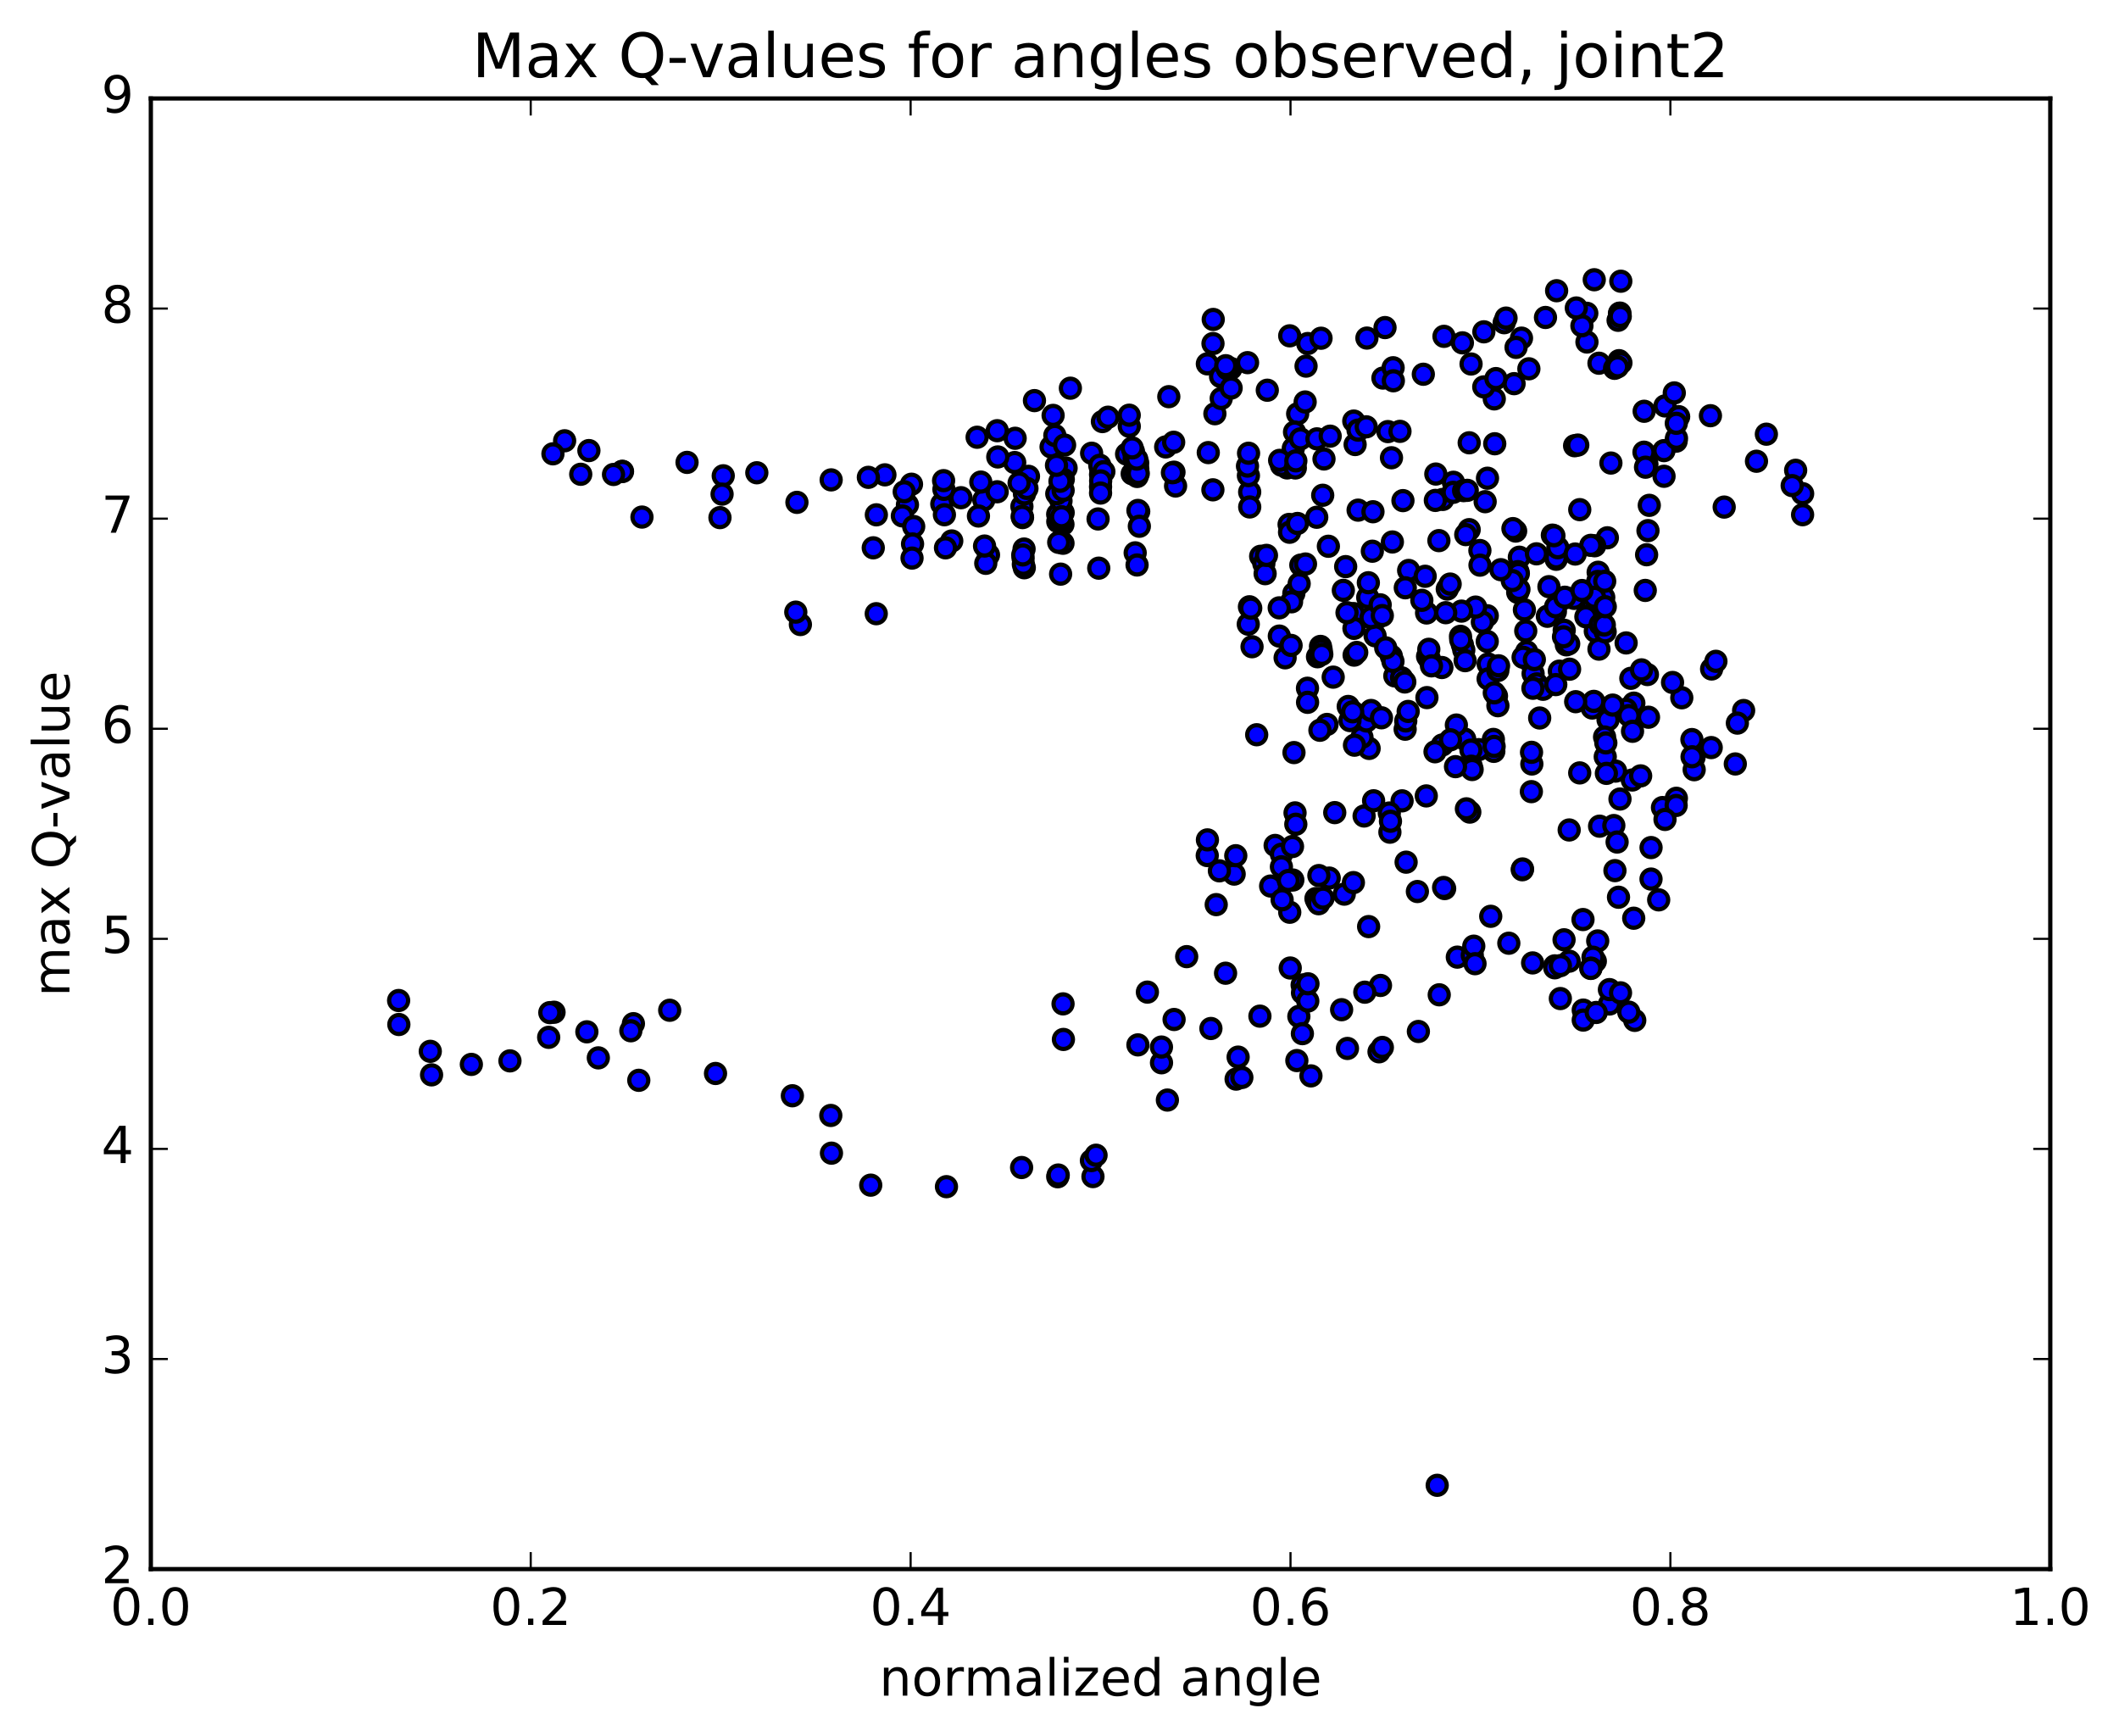 <?xml version="1.0" encoding="utf-8" standalone="no"?>
<!DOCTYPE svg PUBLIC "-//W3C//DTD SVG 1.1//EN"
  "http://www.w3.org/Graphics/SVG/1.1/DTD/svg11.dtd">
<!-- Created with matplotlib (http://matplotlib.org/) -->
<svg height="408pt" version="1.1" viewBox="0 0 498 408" width="498pt" xmlns="http://www.w3.org/2000/svg" xmlns:xlink="http://www.w3.org/1999/xlink">
 <defs>
  <style type="text/css">
*{stroke-linecap:butt;stroke-linejoin:round;stroke-miterlimit:100000;}
  </style>
 </defs>
 <g id="figure_1">
  <g id="patch_1">
   <path d="M 0 408.169 
L 498.591 408.169 
L 498.591 0 
L 0 0 
z
" style="fill:#ffffff;"/>
  </g>
  <g id="axes_1">
   <g id="patch_2">
    <path d="M 35.449 368.742 
L 481.849 368.742 
L 481.849 23.142 
L 35.449 23.142 
z
" style="fill:#ffffff;"/>
   </g>
   <g id="PathCollection_1">
    <defs>
     <path d="M 0 2.236 
C 0.593 2.236 1.162 2 1.581 1.581 
C 2 1.162 2.236 0.593 2.236 0 
C 2.236 -0.593 2 -1.162 1.581 -1.581 
C 1.162 -2 0.593 -2.236 0 -2.236 
C -0.593 -2.236 -1.162 -2 -1.581 -1.581 
C -2 -1.162 -2.236 -0.593 -2.236 0 
C -2.236 0.593 -2 1.162 -1.581 1.581 
C -1.162 2 -0.593 2.236 0 2.236 
z
" id="ma1f7483df0" style="stroke:#000000;"/>
    </defs>
    <g clip-path="url(#p6eee4657ea)">
     <use style="fill:#0000ff;stroke:#000000;" x="337.767" xlink:href="#ma1f7483df0" y="349.047"/>
     <use style="fill:#0000ff;stroke:#000000;" x="258.649" xlink:href="#ma1f7483df0" y="110.036"/>
     <use style="fill:#0000ff;stroke:#000000;" x="258.65" xlink:href="#ma1f7483df0" y="111.523"/>
     <use style="fill:#0000ff;stroke:#000000;" x="249.81" xlink:href="#ma1f7483df0" y="123.228"/>
     <use style="fill:#0000ff;stroke:#000000;" x="240.674" xlink:href="#ma1f7483df0" y="129.024"/>
     <use style="fill:#0000ff;stroke:#000000;" x="240.449" xlink:href="#ma1f7483df0" y="131.168"/>
     <use style="fill:#0000ff;stroke:#000000;" x="240.311" xlink:href="#ma1f7483df0" y="121.633"/>
     <use style="fill:#0000ff;stroke:#000000;" x="240.168" xlink:href="#ma1f7483df0" y="119.013"/>
     <use style="fill:#0000ff;stroke:#000000;" x="231.211" xlink:href="#ma1f7483df0" y="117.506"/>
     <use style="fill:#0000ff;stroke:#000000;" x="213.264" xlink:href="#ma1f7483df0" y="118.623"/>
     <use style="fill:#0000ff;stroke:#000000;" x="212.068" xlink:href="#ma1f7483df0" y="121.232"/>
     <use style="fill:#0000ff;stroke:#000000;" x="229.641" xlink:href="#ma1f7483df0" y="102.751"/>
     <use style="fill:#0000ff;stroke:#000000;" x="238.577" xlink:href="#ma1f7483df0" y="102.997"/>
     <use style="fill:#0000ff;stroke:#000000;" x="238.472" xlink:href="#ma1f7483df0" y="108.699"/>
     <use style="fill:#0000ff;stroke:#000000;" x="247.019" xlink:href="#ma1f7483df0" y="105.018"/>
     <use style="fill:#0000ff;stroke:#000000;" x="264.77" xlink:href="#ma1f7483df0" y="106.706"/>
     <use style="fill:#0000ff;stroke:#000000;" x="273.955" xlink:href="#ma1f7483df0" y="105.03"/>
     <use style="fill:#0000ff;stroke:#000000;" x="265.398" xlink:href="#ma1f7483df0" y="100.183"/>
     <use style="fill:#0000ff;stroke:#000000;" x="256.55" xlink:href="#ma1f7483df0" y="106.51"/>
     <use style="fill:#0000ff;stroke:#000000;" x="247.907" xlink:href="#ma1f7483df0" y="102.319"/>
     <use style="fill:#0000ff;stroke:#000000;" x="247.498" xlink:href="#ma1f7483df0" y="97.618"/>
     <use style="fill:#0000ff;stroke:#000000;" x="265.387" xlink:href="#ma1f7483df0" y="97.571"/>
     <use style="fill:#0000ff;stroke:#000000;" x="274.69" xlink:href="#ma1f7483df0" y="93.216"/>
     <use style="fill:#0000ff;stroke:#000000;" x="283.751" xlink:href="#ma1f7483df0" y="85.507"/>
     <use style="fill:#0000ff;stroke:#000000;" x="285.13" xlink:href="#ma1f7483df0" y="75.071"/>
     <use style="fill:#0000ff;stroke:#000000;" x="285.073" xlink:href="#ma1f7483df0" y="80.734"/>
     <use style="fill:#0000ff;stroke:#000000;" x="303.106" xlink:href="#ma1f7483df0" y="78.918"/>
     <use style="fill:#0000ff;stroke:#000000;" x="321.248" xlink:href="#ma1f7483df0" y="79.448"/>
     <use style="fill:#0000ff;stroke:#000000;" x="339.361" xlink:href="#ma1f7483df0" y="79.039"/>
     <use style="fill:#0000ff;stroke:#000000;" x="357.576" xlink:href="#ma1f7483df0" y="79.462"/>
     <use style="fill:#0000ff;stroke:#000000;" x="375.786" xlink:href="#ma1f7483df0" y="85.357"/>
     <use style="fill:#0000ff;stroke:#000000;" x="380.496" xlink:href="#ma1f7483df0" y="84.754"/>
     <use style="fill:#0000ff;stroke:#000000;" x="380.943" xlink:href="#ma1f7483df0" y="85.272"/>
     <use style="fill:#0000ff;stroke:#000000;" x="372.923" xlink:href="#ma1f7483df0" y="73.623"/>
     <use style="fill:#0000ff;stroke:#000000;" x="372.96" xlink:href="#ma1f7483df0" y="80.377"/>
     <use style="fill:#0000ff;stroke:#000000;" x="391.294" xlink:href="#ma1f7483df0" y="95.395"/>
     <use style="fill:#0000ff;stroke:#000000;" x="393.917" xlink:href="#ma1f7483df0" y="103.674"/>
     <use style="fill:#0000ff;stroke:#000000;" x="394.509" xlink:href="#ma1f7483df0" y="97.914"/>
     <use style="fill:#0000ff;stroke:#000000;" x="412.803" xlink:href="#ma1f7483df0" y="108.392"/>
     <use style="fill:#0000ff;stroke:#000000;" x="422.008" xlink:href="#ma1f7483df0" y="110.518"/>
     <use style="fill:#0000ff;stroke:#000000;" x="423.649" xlink:href="#ma1f7483df0" y="116.014"/>
     <use style="fill:#0000ff;stroke:#000000;" x="423.639" xlink:href="#ma1f7483df0" y="120.956"/>
     <use style="fill:#0000ff;stroke:#000000;" x="421.192" xlink:href="#ma1f7483df0" y="114.12"/>
     <use style="fill:#0000ff;stroke:#000000;" x="415.128" xlink:href="#ma1f7483df0" y="102.034"/>
     <use style="fill:#0000ff;stroke:#000000;" x="401.983" xlink:href="#ma1f7483df0" y="97.689"/>
     <use style="fill:#0000ff;stroke:#000000;" x="386.403" xlink:href="#ma1f7483df0" y="96.649"/>
     <use style="fill:#0000ff;stroke:#000000;" x="379.447" xlink:href="#ma1f7483df0" y="86.557"/>
     <use style="fill:#0000ff;stroke:#000000;" x="380.158" xlink:href="#ma1f7483df0" y="86.205"/>
     <use style="fill:#0000ff;stroke:#000000;" x="393.486" xlink:href="#ma1f7483df0" y="92.338"/>
     <use style="fill:#0000ff;stroke:#000000;" x="391.075" xlink:href="#ma1f7483df0" y="111.924"/>
     <use style="fill:#0000ff;stroke:#000000;" x="391.062" xlink:href="#ma1f7483df0" y="105.897"/>
     <use style="fill:#0000ff;stroke:#000000;" x="394" xlink:href="#ma1f7483df0" y="102.993"/>
     <use style="fill:#0000ff;stroke:#000000;" x="393.959" xlink:href="#ma1f7483df0" y="99.476"/>
     <use style="fill:#0000ff;stroke:#000000;" x="405.214" xlink:href="#ma1f7483df0" y="119.164"/>
     <use style="fill:#0000ff;stroke:#000000;" x="409.783" xlink:href="#ma1f7483df0" y="166.973"/>
     <use style="fill:#0000ff;stroke:#000000;" x="398.135" xlink:href="#ma1f7483df0" y="177.951"/>
     <use style="fill:#0000ff;stroke:#000000;" x="398.16" xlink:href="#ma1f7483df0" y="180.882"/>
     <use style="fill:#0000ff;stroke:#000000;" x="407.824" xlink:href="#ma1f7483df0" y="179.529"/>
     <use style="fill:#0000ff;stroke:#000000;" x="408.311" xlink:href="#ma1f7483df0" y="169.93"/>
     <use style="fill:#0000ff;stroke:#000000;" x="397.629" xlink:href="#ma1f7483df0" y="173.798"/>
     <use style="fill:#0000ff;stroke:#000000;" x="397.662" xlink:href="#ma1f7483df0" y="177.841"/>
     <use style="fill:#0000ff;stroke:#000000;" x="402.163" xlink:href="#ma1f7483df0" y="175.681"/>
     <use style="fill:#0000ff;stroke:#000000;" x="395.249" xlink:href="#ma1f7483df0" y="163.978"/>
     <use style="fill:#0000ff;stroke:#000000;" x="383.98" xlink:href="#ma1f7483df0" y="165.24"/>
     <use style="fill:#0000ff;stroke:#000000;" x="375.531" xlink:href="#ma1f7483df0" y="166.072"/>
     <use style="fill:#0000ff;stroke:#000000;" x="382.155" xlink:href="#ma1f7483df0" y="166.682"/>
     <use style="fill:#0000ff;stroke:#000000;" x="382.833" xlink:href="#ma1f7483df0" y="168.161"/>
     <use style="fill:#0000ff;stroke:#000000;" x="374.192" xlink:href="#ma1f7483df0" y="166.387"/>
     <use style="fill:#0000ff;stroke:#000000;" x="374.575" xlink:href="#ma1f7483df0" y="164.821"/>
     <use style="fill:#0000ff;stroke:#000000;" x="374.924" xlink:href="#ma1f7483df0" y="148.341"/>
     <use style="fill:#0000ff;stroke:#000000;" x="366.473" xlink:href="#ma1f7483df0" y="157.717"/>
     <use style="fill:#0000ff;stroke:#000000;" x="375.787" xlink:href="#ma1f7483df0" y="152.549"/>
     <use style="fill:#0000ff;stroke:#000000;" x="382.169" xlink:href="#ma1f7483df0" y="151.087"/>
     <use style="fill:#0000ff;stroke:#000000;" x="383.276" xlink:href="#ma1f7483df0" y="159.402"/>
     <use style="fill:#0000ff;stroke:#000000;" x="383.615" xlink:href="#ma1f7483df0" y="183.301"/>
     <use style="fill:#0000ff;stroke:#000000;" x="385.579" xlink:href="#ma1f7483df0" y="182.331"/>
     <use style="fill:#0000ff;stroke:#000000;" x="379.686" xlink:href="#ma1f7483df0" y="181.206"/>
     <use style="fill:#0000ff;stroke:#000000;" x="371.259" xlink:href="#ma1f7483df0" y="181.633"/>
     <use style="fill:#0000ff;stroke:#000000;" x="380.723" xlink:href="#ma1f7483df0" y="187.775"/>
     <use style="fill:#0000ff;stroke:#000000;" x="390.711" xlink:href="#ma1f7483df0" y="189.777"/>
     <use style="fill:#0000ff;stroke:#000000;" x="393.973" xlink:href="#ma1f7483df0" y="187.597"/>
     <use style="fill:#0000ff;stroke:#000000;" x="393.92" xlink:href="#ma1f7483df0" y="189.282"/>
     <use style="fill:#0000ff;stroke:#000000;" x="391.302" xlink:href="#ma1f7483df0" y="192.57"/>
     <use style="fill:#0000ff;stroke:#000000;" x="388.026" xlink:href="#ma1f7483df0" y="199.179"/>
     <use style="fill:#0000ff;stroke:#000000;" x="388.017" xlink:href="#ma1f7483df0" y="206.582"/>
     <use style="fill:#0000ff;stroke:#000000;" x="389.818" xlink:href="#ma1f7483df0" y="211.468"/>
     <use style="fill:#0000ff;stroke:#000000;" x="383.951" xlink:href="#ma1f7483df0" y="215.782"/>
     <use style="fill:#0000ff;stroke:#000000;" x="375.489" xlink:href="#ma1f7483df0" y="221.121"/>
     <use style="fill:#0000ff;stroke:#000000;" x="367.58" xlink:href="#ma1f7483df0" y="220.852"/>
     <use style="fill:#0000ff;stroke:#000000;" x="350.348" xlink:href="#ma1f7483df0" y="215.332"/>
     <use style="fill:#0000ff;stroke:#000000;" x="333.111" xlink:href="#ma1f7483df0" y="209.506"/>
     <use style="fill:#0000ff;stroke:#000000;" x="315.923" xlink:href="#ma1f7483df0" y="210.122"/>
     <use style="fill:#0000ff;stroke:#000000;" x="298.621" xlink:href="#ma1f7483df0" y="208.22"/>
     <use style="fill:#0000ff;stroke:#000000;" x="290.049" xlink:href="#ma1f7483df0" y="205.412"/>
     <use style="fill:#0000ff;stroke:#000000;" x="290.427" xlink:href="#ma1f7483df0" y="201.093"/>
     <use style="fill:#0000ff;stroke:#000000;" x="299.679" xlink:href="#ma1f7483df0" y="198.679"/>
     <use style="fill:#0000ff;stroke:#000000;" x="301.163" xlink:href="#ma1f7483df0" y="200.752"/>
     <use style="fill:#0000ff;stroke:#000000;" x="283.723" xlink:href="#ma1f7483df0" y="201.056"/>
     <use style="fill:#0000ff;stroke:#000000;" x="283.766" xlink:href="#ma1f7483df0" y="197.374"/>
     <use style="fill:#0000ff;stroke:#000000;" x="284.584" xlink:href="#ma1f7483df0" y="241.697"/>
     <use style="fill:#0000ff;stroke:#000000;" x="275.932" xlink:href="#ma1f7483df0" y="239.582"/>
     <use style="fill:#0000ff;stroke:#000000;" x="267.431" xlink:href="#ma1f7483df0" y="245.547"/>
     <use style="fill:#0000ff;stroke:#000000;" x="249.922" xlink:href="#ma1f7483df0" y="244.27"/>
     <use style="fill:#0000ff;stroke:#000000;" x="249.833" xlink:href="#ma1f7483df0" y="235.909"/>
     <use style="fill:#0000ff;stroke:#000000;" x="269.658" xlink:href="#ma1f7483df0" y="233.147"/>
     <use style="fill:#0000ff;stroke:#000000;" x="278.891" xlink:href="#ma1f7483df0" y="224.81"/>
     <use style="fill:#0000ff;stroke:#000000;" x="288.027" xlink:href="#ma1f7483df0" y="228.706"/>
     <use style="fill:#0000ff;stroke:#000000;" x="306.028" xlink:href="#ma1f7483df0" y="231.473"/>
     <use style="fill:#0000ff;stroke:#000000;" x="315.304" xlink:href="#ma1f7483df0" y="237.282"/>
     <use style="fill:#0000ff;stroke:#000000;" x="324.439" xlink:href="#ma1f7483df0" y="231.58"/>
     <use style="fill:#0000ff;stroke:#000000;" x="342.495" xlink:href="#ma1f7483df0" y="224.926"/>
     <use style="fill:#0000ff;stroke:#000000;" x="360.191" xlink:href="#ma1f7483df0" y="226.287"/>
     <use style="fill:#0000ff;stroke:#000000;" x="368.785" xlink:href="#ma1f7483df0" y="225.879"/>
     <use style="fill:#0000ff;stroke:#000000;" x="374.927" xlink:href="#ma1f7483df0" y="225.885"/>
     <use style="fill:#0000ff;stroke:#000000;" x="374.383" xlink:href="#ma1f7483df0" y="224.945"/>
     <use style="fill:#0000ff;stroke:#000000;" x="373.908" xlink:href="#ma1f7483df0" y="227.517"/>
     <use style="fill:#0000ff;stroke:#000000;" x="373.855" xlink:href="#ma1f7483df0" y="227.58"/>
     <use style="fill:#0000ff;stroke:#000000;" x="365.397" xlink:href="#ma1f7483df0" y="226.979"/>
     <use style="fill:#0000ff;stroke:#000000;" x="365.395" xlink:href="#ma1f7483df0" y="227.435"/>
     <use style="fill:#0000ff;stroke:#000000;" x="366.717" xlink:href="#ma1f7483df0" y="226.924"/>
     <use style="fill:#0000ff;stroke:#000000;" x="366.709" xlink:href="#ma1f7483df0" y="234.662"/>
     <use style="fill:#0000ff;stroke:#000000;" x="384.192" xlink:href="#ma1f7483df0" y="239.787"/>
     <use style="fill:#0000ff;stroke:#000000;" x="378.268" xlink:href="#ma1f7483df0" y="235.938"/>
     <use style="fill:#0000ff;stroke:#000000;" x="378.238" xlink:href="#ma1f7483df0" y="232.558"/>
     <use style="fill:#0000ff;stroke:#000000;" x="380.848" xlink:href="#ma1f7483df0" y="233.316"/>
     <use style="fill:#0000ff;stroke:#000000;" x="372.09" xlink:href="#ma1f7483df0" y="237.376"/>
     <use style="fill:#0000ff;stroke:#000000;" x="372.089" xlink:href="#ma1f7483df0" y="239.718"/>
     <use style="fill:#0000ff;stroke:#000000;" x="382.789" xlink:href="#ma1f7483df0" y="237.851"/>
     <use style="fill:#0000ff;stroke:#000000;" x="375.138" xlink:href="#ma1f7483df0" y="237.931"/>
     <use style="fill:#0000ff;stroke:#000000;" x="357.764" xlink:href="#ma1f7483df0" y="204.391"/>
     <use style="fill:#0000ff;stroke:#000000;" x="357.816" xlink:href="#ma1f7483df0" y="204.206"/>
     <use style="fill:#0000ff;stroke:#000000;" x="375.931" xlink:href="#ma1f7483df0" y="194.152"/>
     <use style="fill:#0000ff;stroke:#000000;" x="379.275" xlink:href="#ma1f7483df0" y="194.003"/>
     <use style="fill:#0000ff;stroke:#000000;" x="380.049" xlink:href="#ma1f7483df0" y="197.877"/>
     <use style="fill:#0000ff;stroke:#000000;" x="379.538" xlink:href="#ma1f7483df0" y="204.599"/>
     <use style="fill:#0000ff;stroke:#000000;" x="380.375" xlink:href="#ma1f7483df0" y="210.85"/>
     <use style="fill:#0000ff;stroke:#000000;" x="372.031" xlink:href="#ma1f7483df0" y="216.094"/>
     <use style="fill:#0000ff;stroke:#000000;" x="354.598" xlink:href="#ma1f7483df0" y="221.656"/>
     <use style="fill:#0000ff;stroke:#000000;" x="346.009" xlink:href="#ma1f7483df0" y="224.484"/>
     <use style="fill:#0000ff;stroke:#000000;" x="346.36" xlink:href="#ma1f7483df0" y="222.352"/>
     <use style="fill:#0000ff;stroke:#000000;" x="346.653" xlink:href="#ma1f7483df0" y="226.467"/>
     <use style="fill:#0000ff;stroke:#000000;" x="338.245" xlink:href="#ma1f7483df0" y="233.779"/>
     <use style="fill:#0000ff;stroke:#000000;" x="320.753" xlink:href="#ma1f7483df0" y="233.164"/>
     <use style="fill:#0000ff;stroke:#000000;" x="303.229" xlink:href="#ma1f7483df0" y="227.484"/>
     <use style="fill:#0000ff;stroke:#000000;" x="303.113" xlink:href="#ma1f7483df0" y="214.378"/>
     <use style="fill:#0000ff;stroke:#000000;" x="312.391" xlink:href="#ma1f7483df0" y="206.349"/>
     <use style="fill:#0000ff;stroke:#000000;" x="303.835" xlink:href="#ma1f7483df0" y="206.804"/>
     <use style="fill:#0000ff;stroke:#000000;" x="303.759" xlink:href="#ma1f7483df0" y="198.931"/>
     <use style="fill:#0000ff;stroke:#000000;" x="321.651" xlink:href="#ma1f7483df0" y="217.75"/>
     <use style="fill:#0000ff;stroke:#000000;" x="339.516" xlink:href="#ma1f7483df0" y="208.816"/>
     <use style="fill:#0000ff;stroke:#000000;" x="339.273" xlink:href="#ma1f7483df0" y="208.555"/>
     <use style="fill:#0000ff;stroke:#000000;" x="330.462" xlink:href="#ma1f7483df0" y="202.612"/>
     <use style="fill:#0000ff;stroke:#000000;" x="321.768" xlink:href="#ma1f7483df0" y="175.881"/>
     <use style="fill:#0000ff;stroke:#000000;" x="304.107" xlink:href="#ma1f7483df0" y="176.857"/>
     <use style="fill:#0000ff;stroke:#000000;" x="295.344" xlink:href="#ma1f7483df0" y="172.665"/>
     <use style="fill:#0000ff;stroke:#000000;" x="304.357" xlink:href="#ma1f7483df0" y="191.03"/>
     <use style="fill:#0000ff;stroke:#000000;" x="304.782" xlink:href="#ma1f7483df0" y="249.235"/>
     <use style="fill:#0000ff;stroke:#000000;" x="296.102" xlink:href="#ma1f7483df0" y="238.794"/>
     <use style="fill:#0000ff;stroke:#000000;" x="305.253" xlink:href="#ma1f7483df0" y="238.857"/>
     <use style="fill:#0000ff;stroke:#000000;" x="306.082" xlink:href="#ma1f7483df0" y="242.908"/>
     <use style="fill:#0000ff;stroke:#000000;" x="306.11" xlink:href="#ma1f7483df0" y="233.32"/>
     <use style="fill:#0000ff;stroke:#000000;" x="324.093" xlink:href="#ma1f7483df0" y="247.173"/>
     <use style="fill:#0000ff;stroke:#000000;" x="333.344" xlink:href="#ma1f7483df0" y="242.396"/>
     <use style="fill:#0000ff;stroke:#000000;" x="324.874" xlink:href="#ma1f7483df0" y="246.146"/>
     <use style="fill:#0000ff;stroke:#000000;" x="307.351" xlink:href="#ma1f7483df0" y="235.255"/>
     <use style="fill:#0000ff;stroke:#000000;" x="307.395" xlink:href="#ma1f7483df0" y="231.195"/>
     <use style="fill:#0000ff;stroke:#000000;" x="316.676" xlink:href="#ma1f7483df0" y="246.385"/>
     <use style="fill:#0000ff;stroke:#000000;" x="308.093" xlink:href="#ma1f7483df0" y="252.835"/>
     <use style="fill:#0000ff;stroke:#000000;" x="290.506" xlink:href="#ma1f7483df0" y="253.591"/>
     <use style="fill:#0000ff;stroke:#000000;" x="272.973" xlink:href="#ma1f7483df0" y="249.753"/>
     <use style="fill:#0000ff;stroke:#000000;" x="272.96" xlink:href="#ma1f7483df0" y="246.058"/>
     <use style="fill:#0000ff;stroke:#000000;" x="290.982" xlink:href="#ma1f7483df0" y="248.422"/>
     <use style="fill:#0000ff;stroke:#000000;" x="291.858" xlink:href="#ma1f7483df0" y="253.206"/>
     <use style="fill:#0000ff;stroke:#000000;" x="274.357" xlink:href="#ma1f7483df0" y="258.513"/>
     <use style="fill:#0000ff;stroke:#000000;" x="256.864" xlink:href="#ma1f7483df0" y="276.497"/>
     <use style="fill:#0000ff;stroke:#000000;" x="256.501" xlink:href="#ma1f7483df0" y="272.741"/>
     <use style="fill:#0000ff;stroke:#000000;" x="257.591" xlink:href="#ma1f7483df0" y="271.477"/>
     <use style="fill:#0000ff;stroke:#000000;" x="248.585" xlink:href="#ma1f7483df0" y="276.54"/>
     <use style="fill:#0000ff;stroke:#000000;" x="248.701" xlink:href="#ma1f7483df0" y="276.133"/>
     <use style="fill:#0000ff;stroke:#000000;" x="240.094" xlink:href="#ma1f7483df0" y="274.366"/>
     <use style="fill:#0000ff;stroke:#000000;" x="222.435" xlink:href="#ma1f7483df0" y="278.869"/>
     <use style="fill:#0000ff;stroke:#000000;" x="204.636" xlink:href="#ma1f7483df0" y="278.512"/>
     <use style="fill:#0000ff;stroke:#000000;" x="195.407" xlink:href="#ma1f7483df0" y="270.994"/>
     <use style="fill:#0000ff;stroke:#000000;" x="195.251" xlink:href="#ma1f7483df0" y="262.131"/>
     <use style="fill:#0000ff;stroke:#000000;" x="186.222" xlink:href="#ma1f7483df0" y="257.504"/>
     <use style="fill:#0000ff;stroke:#000000;" x="168.159" xlink:href="#ma1f7483df0" y="252.267"/>
     <use style="fill:#0000ff;stroke:#000000;" x="150.125" xlink:href="#ma1f7483df0" y="253.873"/>
     <use style="fill:#0000ff;stroke:#000000;" x="140.617" xlink:href="#ma1f7483df0" y="248.6"/>
     <use style="fill:#0000ff;stroke:#000000;" x="148.861" xlink:href="#ma1f7483df0" y="240.565"/>
     <use style="fill:#0000ff;stroke:#000000;" x="157.392" xlink:href="#ma1f7483df0" y="237.411"/>
     <use style="fill:#0000ff;stroke:#000000;" x="148.257" xlink:href="#ma1f7483df0" y="242.231"/>
     <use style="fill:#0000ff;stroke:#000000;" x="130.206" xlink:href="#ma1f7483df0" y="237.88"/>
     <use style="fill:#0000ff;stroke:#000000;" x="129.219" xlink:href="#ma1f7483df0" y="237.969"/>
     <use style="fill:#0000ff;stroke:#000000;" x="137.925" xlink:href="#ma1f7483df0" y="242.479"/>
     <use style="fill:#0000ff;stroke:#000000;" x="128.949" xlink:href="#ma1f7483df0" y="243.773"/>
     <use style="fill:#0000ff;stroke:#000000;" x="119.849" xlink:href="#ma1f7483df0" y="249.306"/>
     <use style="fill:#0000ff;stroke:#000000;" x="110.776" xlink:href="#ma1f7483df0" y="250.134"/>
     <use style="fill:#0000ff;stroke:#000000;" x="101.426" xlink:href="#ma1f7483df0" y="252.592"/>
     <use style="fill:#0000ff;stroke:#000000;" x="101.124" xlink:href="#ma1f7483df0" y="247.064"/>
     <use style="fill:#0000ff;stroke:#000000;" x="93.737" xlink:href="#ma1f7483df0" y="240.757"/>
     <use style="fill:#0000ff;stroke:#000000;" x="93.684" xlink:href="#ma1f7483df0" y="235.12"/>
     <use style="fill:#0000ff;stroke:#000000;" x="258.649" xlink:href="#ma1f7483df0" y="114.4"/>
     <use style="fill:#0000ff;stroke:#000000;" x="249.862" xlink:href="#ma1f7483df0" y="120.473"/>
     <use style="fill:#0000ff;stroke:#000000;" x="240.723" xlink:href="#ma1f7483df0" y="133.424"/>
     <use style="fill:#0000ff;stroke:#000000;" x="240.508" xlink:href="#ma1f7483df0" y="132.614"/>
     <use style="fill:#0000ff;stroke:#000000;" x="240.365" xlink:href="#ma1f7483df0" y="130.407"/>
     <use style="fill:#0000ff;stroke:#000000;" x="240.229" xlink:href="#ma1f7483df0" y="121.348"/>
     <use style="fill:#0000ff;stroke:#000000;" x="248.874" xlink:href="#ma1f7483df0" y="116.66"/>
     <use style="fill:#0000ff;stroke:#000000;" x="266.558" xlink:href="#ma1f7483df0" y="107.795"/>
     <use style="fill:#0000ff;stroke:#000000;" x="267.408" xlink:href="#ma1f7483df0" y="110.21"/>
     <use style="fill:#0000ff;stroke:#000000;" x="266.732" xlink:href="#ma1f7483df0" y="110.57"/>
     <use style="fill:#0000ff;stroke:#000000;" x="267.616" xlink:href="#ma1f7483df0" y="120.186"/>
     <use style="fill:#0000ff;stroke:#000000;" x="249.82" xlink:href="#ma1f7483df0" y="127.664"/>
     <use style="fill:#0000ff;stroke:#000000;" x="248.817" xlink:href="#ma1f7483df0" y="127.456"/>
     <use style="fill:#0000ff;stroke:#000000;" x="249.587" xlink:href="#ma1f7483df0" y="122.914"/>
     <use style="fill:#0000ff;stroke:#000000;" x="248.599" xlink:href="#ma1f7483df0" y="122.567"/>
     <use style="fill:#0000ff;stroke:#000000;" x="249.367" xlink:href="#ma1f7483df0" y="122.089"/>
     <use style="fill:#0000ff;stroke:#000000;" x="248.578" xlink:href="#ma1f7483df0" y="120.851"/>
     <use style="fill:#0000ff;stroke:#000000;" x="249.355" xlink:href="#ma1f7483df0" y="117.717"/>
     <use style="fill:#0000ff;stroke:#000000;" x="248.361" xlink:href="#ma1f7483df0" y="116.03"/>
     <use style="fill:#0000ff;stroke:#000000;" x="266.088" xlink:href="#ma1f7483df0" y="111.345"/>
     <use style="fill:#0000ff;stroke:#000000;" x="266.988" xlink:href="#ma1f7483df0" y="110.996"/>
     <use style="fill:#0000ff;stroke:#000000;" x="266.382" xlink:href="#ma1f7483df0" y="106.133"/>
     <use style="fill:#0000ff;stroke:#000000;" x="267.378" xlink:href="#ma1f7483df0" y="108.788"/>
     <use style="fill:#0000ff;stroke:#000000;" x="258.476" xlink:href="#ma1f7483df0" y="109.335"/>
     <use style="fill:#0000ff;stroke:#000000;" x="267.248" xlink:href="#ma1f7483df0" y="111.97"/>
     <use style="fill:#0000ff;stroke:#000000;" x="285.052" xlink:href="#ma1f7483df0" y="115.109"/>
     <use style="fill:#0000ff;stroke:#000000;" x="302.959" xlink:href="#ma1f7483df0" y="123.243"/>
     <use style="fill:#0000ff;stroke:#000000;" x="304.074" xlink:href="#ma1f7483df0" y="139.45"/>
     <use style="fill:#0000ff;stroke:#000000;" x="303.536" xlink:href="#ma1f7483df0" y="141.423"/>
     <use style="fill:#0000ff;stroke:#000000;" x="321.439" xlink:href="#ma1f7483df0" y="140.398"/>
     <use style="fill:#0000ff;stroke:#000000;" x="331.054" xlink:href="#ma1f7483df0" y="134.056"/>
     <use style="fill:#0000ff;stroke:#000000;" x="340.134" xlink:href="#ma1f7483df0" y="138.426"/>
     <use style="fill:#0000ff;stroke:#000000;" x="349.53" xlink:href="#ma1f7483df0" y="150.747"/>
     <use style="fill:#0000ff;stroke:#000000;" x="349.746" xlink:href="#ma1f7483df0" y="156.043"/>
     <use style="fill:#0000ff;stroke:#000000;" x="358.787" xlink:href="#ma1f7483df0" y="153.162"/>
     <use style="fill:#0000ff;stroke:#000000;" x="368.115" xlink:href="#ma1f7483df0" y="151.539"/>
     <use style="fill:#0000ff;stroke:#000000;" x="359.717" xlink:href="#ma1f7483df0" y="155.541"/>
     <use style="fill:#0000ff;stroke:#000000;" x="350.97" xlink:href="#ma1f7483df0" y="173.767"/>
     <use style="fill:#0000ff;stroke:#000000;" x="351.069" xlink:href="#ma1f7483df0" y="176.569"/>
     <use style="fill:#0000ff;stroke:#000000;" x="360.008" xlink:href="#ma1f7483df0" y="179.538"/>
     <use style="fill:#0000ff;stroke:#000000;" x="377.919" xlink:href="#ma1f7483df0" y="169.152"/>
     <use style="fill:#0000ff;stroke:#000000;" x="387.169" xlink:href="#ma1f7483df0" y="158.517"/>
     <use style="fill:#0000ff;stroke:#000000;" x="387.423" xlink:href="#ma1f7483df0" y="168.548"/>
     <use style="fill:#0000ff;stroke:#000000;" x="379.008" xlink:href="#ma1f7483df0" y="165.698"/>
     <use style="fill:#0000ff;stroke:#000000;" x="370.311" xlink:href="#ma1f7483df0" y="164.898"/>
     <use style="fill:#0000ff;stroke:#000000;" x="361.851" xlink:href="#ma1f7483df0" y="168.729"/>
     <use style="fill:#0000ff;stroke:#000000;" x="344.228" xlink:href="#ma1f7483df0" y="173.695"/>
     <use style="fill:#0000ff;stroke:#000000;" x="335.352" xlink:href="#ma1f7483df0" y="163.936"/>
     <use style="fill:#0000ff;stroke:#000000;" x="335.504" xlink:href="#ma1f7483df0" y="154.255"/>
     <use style="fill:#0000ff;stroke:#000000;" x="326.986" xlink:href="#ma1f7483df0" y="154.185"/>
     <use style="fill:#0000ff;stroke:#000000;" x="318.091" xlink:href="#ma1f7483df0" y="144.19"/>
     <use style="fill:#0000ff;stroke:#000000;" x="318.201" xlink:href="#ma1f7483df0" y="147.67"/>
     <use style="fill:#0000ff;stroke:#000000;" x="318.239" xlink:href="#ma1f7483df0" y="153.954"/>
     <use style="fill:#0000ff;stroke:#000000;" x="309.637" xlink:href="#ma1f7483df0" y="154.341"/>
     <use style="fill:#0000ff;stroke:#000000;" x="300.664" xlink:href="#ma1f7483df0" y="149.48"/>
     <use style="fill:#0000ff;stroke:#000000;" x="300.64" xlink:href="#ma1f7483df0" y="142.845"/>
     <use style="fill:#0000ff;stroke:#000000;" x="309.455" xlink:href="#ma1f7483df0" y="121.555"/>
     <use style="fill:#0000ff;stroke:#000000;" x="311.162" xlink:href="#ma1f7483df0" y="107.858"/>
     <use style="fill:#0000ff;stroke:#000000;" x="293.695" xlink:href="#ma1f7483df0" y="115.624"/>
     <use style="fill:#0000ff;stroke:#000000;" x="276.28" xlink:href="#ma1f7483df0" y="114.208"/>
     <use style="fill:#0000ff;stroke:#000000;" x="267.433" xlink:href="#ma1f7483df0" y="119.952"/>
     <use style="fill:#0000ff;stroke:#000000;" x="267.766" xlink:href="#ma1f7483df0" y="123.668"/>
     <use style="fill:#0000ff;stroke:#000000;" x="259.427" xlink:href="#ma1f7483df0" y="110.829"/>
     <use style="fill:#0000ff;stroke:#000000;" x="250.549" xlink:href="#ma1f7483df0" y="109.995"/>
     <use style="fill:#0000ff;stroke:#000000;" x="241.708" xlink:href="#ma1f7483df0" y="111.937"/>
     <use style="fill:#0000ff;stroke:#000000;" x="240.763" xlink:href="#ma1f7483df0" y="116.063"/>
     <use style="fill:#0000ff;stroke:#000000;" x="250.197" xlink:href="#ma1f7483df0" y="104.589"/>
     <use style="fill:#0000ff;stroke:#000000;" x="259.086" xlink:href="#ma1f7483df0" y="99.069"/>
     <use style="fill:#0000ff;stroke:#000000;" x="260.409" xlink:href="#ma1f7483df0" y="98.044"/>
     <use style="fill:#0000ff;stroke:#000000;" x="251.558" xlink:href="#ma1f7483df0" y="91.226"/>
     <use style="fill:#0000ff;stroke:#000000;" x="243.113" xlink:href="#ma1f7483df0" y="94.144"/>
     <use style="fill:#0000ff;stroke:#000000;" x="234.368" xlink:href="#ma1f7483df0" y="101.213"/>
     <use style="fill:#0000ff;stroke:#000000;" x="234.496" xlink:href="#ma1f7483df0" y="107.382"/>
     <use style="fill:#0000ff;stroke:#000000;" x="234.357" xlink:href="#ma1f7483df0" y="115.565"/>
     <use style="fill:#0000ff;stroke:#000000;" x="225.843" xlink:href="#ma1f7483df0" y="116.961"/>
     <use style="fill:#0000ff;stroke:#000000;" x="207.968" xlink:href="#ma1f7483df0" y="111.586"/>
     <use style="fill:#0000ff;stroke:#000000;" x="205.958" xlink:href="#ma1f7483df0" y="120.981"/>
     <use style="fill:#0000ff;stroke:#000000;" x="214.733" xlink:href="#ma1f7483df0" y="123.73"/>
     <use style="fill:#0000ff;stroke:#000000;" x="214.465" xlink:href="#ma1f7483df0" y="127.829"/>
     <use style="fill:#0000ff;stroke:#000000;" x="214.344" xlink:href="#ma1f7483df0" y="131.147"/>
     <use style="fill:#0000ff;stroke:#000000;" x="214.216" xlink:href="#ma1f7483df0" y="113.792"/>
     <use style="fill:#0000ff;stroke:#000000;" x="205.232" xlink:href="#ma1f7483df0" y="128.735"/>
     <use style="fill:#0000ff;stroke:#000000;" x="187.293" xlink:href="#ma1f7483df0" y="118.056"/>
     <use style="fill:#0000ff;stroke:#000000;" x="169.204" xlink:href="#ma1f7483df0" y="121.64"/>
     <use style="fill:#0000ff;stroke:#000000;" x="150.873" xlink:href="#ma1f7483df0" y="121.512"/>
     <use style="fill:#0000ff;stroke:#000000;" x="132.697" xlink:href="#ma1f7483df0" y="103.585"/>
     <use style="fill:#0000ff;stroke:#000000;" x="129.95" xlink:href="#ma1f7483df0" y="106.646"/>
     <use style="fill:#0000ff;stroke:#000000;" x="138.402" xlink:href="#ma1f7483df0" y="105.885"/>
     <use style="fill:#0000ff;stroke:#000000;" x="146.225" xlink:href="#ma1f7483df0" y="110.77"/>
     <use style="fill:#0000ff;stroke:#000000;" x="146.301" xlink:href="#ma1f7483df0" y="110.793"/>
     <use style="fill:#0000ff;stroke:#000000;" x="136.482" xlink:href="#ma1f7483df0" y="111.454"/>
     <use style="fill:#0000ff;stroke:#000000;" x="144.185" xlink:href="#ma1f7483df0" y="111.501"/>
     <use style="fill:#0000ff;stroke:#000000;" x="161.467" xlink:href="#ma1f7483df0" y="108.662"/>
     <use style="fill:#0000ff;stroke:#000000;" x="169.974" xlink:href="#ma1f7483df0" y="111.811"/>
     <use style="fill:#0000ff;stroke:#000000;" x="169.7" xlink:href="#ma1f7483df0" y="116.122"/>
     <use style="fill:#0000ff;stroke:#000000;" x="177.866" xlink:href="#ma1f7483df0" y="111.1"/>
     <use style="fill:#0000ff;stroke:#000000;" x="195.337" xlink:href="#ma1f7483df0" y="112.772"/>
     <use style="fill:#0000ff;stroke:#000000;" x="204.079" xlink:href="#ma1f7483df0" y="112.174"/>
     <use style="fill:#0000ff;stroke:#000000;" x="212.505" xlink:href="#ma1f7483df0" y="115.568"/>
     <use style="fill:#0000ff;stroke:#000000;" x="221.338" xlink:href="#ma1f7483df0" y="118.442"/>
     <use style="fill:#0000ff;stroke:#000000;" x="229.951" xlink:href="#ma1f7483df0" y="121.261"/>
     <use style="fill:#0000ff;stroke:#000000;" x="232.312" xlink:href="#ma1f7483df0" y="130.404"/>
     <use style="fill:#0000ff;stroke:#000000;" x="231.672" xlink:href="#ma1f7483df0" y="132.38"/>
     <use style="fill:#0000ff;stroke:#000000;" x="249.481" xlink:href="#ma1f7483df0" y="121.441"/>
     <use style="fill:#0000ff;stroke:#000000;" x="267.513" xlink:href="#ma1f7483df0" y="111.255"/>
     <use style="fill:#0000ff;stroke:#000000;" x="285.519" xlink:href="#ma1f7483df0" y="97.226"/>
     <use style="fill:#0000ff;stroke:#000000;" x="287.004" xlink:href="#ma1f7483df0" y="93.643"/>
     <use style="fill:#0000ff;stroke:#000000;" x="286.854" xlink:href="#ma1f7483df0" y="88.477"/>
     <use style="fill:#0000ff;stroke:#000000;" x="304.973" xlink:href="#ma1f7483df0" y="97.236"/>
     <use style="fill:#0000ff;stroke:#000000;" x="306.733" xlink:href="#ma1f7483df0" y="94.466"/>
     <use style="fill:#0000ff;stroke:#000000;" x="289.334" xlink:href="#ma1f7483df0" y="91.19"/>
     <use style="fill:#0000ff;stroke:#000000;" x="289.29" xlink:href="#ma1f7483df0" y="86.6"/>
     <use style="fill:#0000ff;stroke:#000000;" x="307.347" xlink:href="#ma1f7483df0" y="80.731"/>
     <use style="fill:#0000ff;stroke:#000000;" x="325.504" xlink:href="#ma1f7483df0" y="76.982"/>
     <use style="fill:#0000ff;stroke:#000000;" x="343.686" xlink:href="#ma1f7483df0" y="80.57"/>
     <use style="fill:#0000ff;stroke:#000000;" x="353.508" xlink:href="#ma1f7483df0" y="75.839"/>
     <use style="fill:#0000ff;stroke:#000000;" x="353.943" xlink:href="#ma1f7483df0" y="74.752"/>
     <use style="fill:#0000ff;stroke:#000000;" x="363.214" xlink:href="#ma1f7483df0" y="74.605"/>
     <use style="fill:#0000ff;stroke:#000000;" x="371.777" xlink:href="#ma1f7483df0" y="76.566"/>
     <use style="fill:#0000ff;stroke:#000000;" x="370.459" xlink:href="#ma1f7483df0" y="72.376"/>
     <use style="fill:#0000ff;stroke:#000000;" x="365.833" xlink:href="#ma1f7483df0" y="68.319"/>
     <use style="fill:#0000ff;stroke:#000000;" x="374.676" xlink:href="#ma1f7483df0" y="65.739"/>
     <use style="fill:#0000ff;stroke:#000000;" x="380.916" xlink:href="#ma1f7483df0" y="66.087"/>
     <use style="fill:#0000ff;stroke:#000000;" x="380.279" xlink:href="#ma1f7483df0" y="75.268"/>
     <use style="fill:#0000ff;stroke:#000000;" x="380.711" xlink:href="#ma1f7483df0" y="73.581"/>
     <use style="fill:#0000ff;stroke:#000000;" x="380.604" xlink:href="#ma1f7483df0" y="73.639"/>
     <use style="fill:#0000ff;stroke:#000000;" x="380.786" xlink:href="#ma1f7483df0" y="74.359"/>
     <use style="fill:#0000ff;stroke:#000000;" x="377.756" xlink:href="#ma1f7483df0" y="126.383"/>
     <use style="fill:#0000ff;stroke:#000000;" x="374.773" xlink:href="#ma1f7483df0" y="128.254"/>
     <use style="fill:#0000ff;stroke:#000000;" x="365.728" xlink:href="#ma1f7483df0" y="131.433"/>
     <use style="fill:#0000ff;stroke:#000000;" x="365.727" xlink:href="#ma1f7483df0" y="131.104"/>
     <use style="fill:#0000ff;stroke:#000000;" x="373.864" xlink:href="#ma1f7483df0" y="128.155"/>
     <use style="fill:#0000ff;stroke:#000000;" x="364.832" xlink:href="#ma1f7483df0" y="125.759"/>
     <use style="fill:#0000ff;stroke:#000000;" x="356.201" xlink:href="#ma1f7483df0" y="124.801"/>
     <use style="fill:#0000ff;stroke:#000000;" x="347.801" xlink:href="#ma1f7483df0" y="129.372"/>
     <use style="fill:#0000ff;stroke:#000000;" x="347.822" xlink:href="#ma1f7483df0" y="132.808"/>
     <use style="fill:#0000ff;stroke:#000000;" x="357.074" xlink:href="#ma1f7483df0" y="130.945"/>
     <use style="fill:#0000ff;stroke:#000000;" x="366.117" xlink:href="#ma1f7483df0" y="128.722"/>
     <use style="fill:#0000ff;stroke:#000000;" x="375.593" xlink:href="#ma1f7483df0" y="134.481"/>
     <use style="fill:#0000ff;stroke:#000000;" x="375.497" xlink:href="#ma1f7483df0" y="136.639"/>
     <use style="fill:#0000ff;stroke:#000000;" x="374.256" xlink:href="#ma1f7483df0" y="141.498"/>
     <use style="fill:#0000ff;stroke:#000000;" x="365.542" xlink:href="#ma1f7483df0" y="143.751"/>
     <use style="fill:#0000ff;stroke:#000000;" x="356.687" xlink:href="#ma1f7483df0" y="139.207"/>
     <use style="fill:#0000ff;stroke:#000000;" x="356.732" xlink:href="#ma1f7483df0" y="134.333"/>
     <use style="fill:#0000ff;stroke:#000000;" x="356.835" xlink:href="#ma1f7483df0" y="134.782"/>
     <use style="fill:#0000ff;stroke:#000000;" x="356.977" xlink:href="#ma1f7483df0" y="138.506"/>
     <use style="fill:#0000ff;stroke:#000000;" x="363.658" xlink:href="#ma1f7483df0" y="144.825"/>
     <use style="fill:#0000ff;stroke:#000000;" x="358.26" xlink:href="#ma1f7483df0" y="143.318"/>
     <use style="fill:#0000ff;stroke:#000000;" x="349.53" xlink:href="#ma1f7483df0" y="144.698"/>
     <use style="fill:#0000ff;stroke:#000000;" x="358.576" xlink:href="#ma1f7483df0" y="148.275"/>
     <use style="fill:#0000ff;stroke:#000000;" x="367.619" xlink:href="#ma1f7483df0" y="148.116"/>
     <use style="fill:#0000ff;stroke:#000000;" x="367.873" xlink:href="#ma1f7483df0" y="140.483"/>
     <use style="fill:#0000ff;stroke:#000000;" x="376.907" xlink:href="#ma1f7483df0" y="140.39"/>
     <use style="fill:#0000ff;stroke:#000000;" x="377.238" xlink:href="#ma1f7483df0" y="148.488"/>
     <use style="fill:#0000ff;stroke:#000000;" x="368.668" xlink:href="#ma1f7483df0" y="151.302"/>
     <use style="fill:#0000ff;stroke:#000000;" x="360.305" xlink:href="#ma1f7483df0" y="158.31"/>
     <use style="fill:#0000ff;stroke:#000000;" x="351.694" xlink:href="#ma1f7483df0" y="163.551"/>
     <use style="fill:#0000ff;stroke:#000000;" x="352.032" xlink:href="#ma1f7483df0" y="165.842"/>
     <use style="fill:#0000ff;stroke:#000000;" x="361.183" xlink:href="#ma1f7483df0" y="160.712"/>
     <use style="fill:#0000ff;stroke:#000000;" x="362.643" xlink:href="#ma1f7483df0" y="161.983"/>
     <use style="fill:#0000ff;stroke:#000000;" x="345.282" xlink:href="#ma1f7483df0" y="124.467"/>
     <use style="fill:#0000ff;stroke:#000000;" x="327.809" xlink:href="#ma1f7483df0" y="158.839"/>
     <use style="fill:#0000ff;stroke:#000000;" x="319.179" xlink:href="#ma1f7483df0" y="119.884"/>
     <use style="fill:#0000ff;stroke:#000000;" x="310.859" xlink:href="#ma1f7483df0" y="116.385"/>
     <use style="fill:#0000ff;stroke:#000000;" x="293.397" xlink:href="#ma1f7483df0" y="111.773"/>
     <use style="fill:#0000ff;stroke:#000000;" x="275.904" xlink:href="#ma1f7483df0" y="110.967"/>
     <use style="fill:#0000ff;stroke:#000000;" x="275.541" xlink:href="#ma1f7483df0" y="111.091"/>
     <use style="fill:#0000ff;stroke:#000000;" x="293.703" xlink:href="#ma1f7483df0" y="119.136"/>
     <use style="fill:#0000ff;stroke:#000000;" x="303.068" xlink:href="#ma1f7483df0" y="125.079"/>
     <use style="fill:#0000ff;stroke:#000000;" x="312.191" xlink:href="#ma1f7483df0" y="128.371"/>
     <use style="fill:#0000ff;stroke:#000000;" x="330.267" xlink:href="#ma1f7483df0" y="138.128"/>
     <use style="fill:#0000ff;stroke:#000000;" x="348.377" xlink:href="#ma1f7483df0" y="146.199"/>
     <use style="fill:#0000ff;stroke:#000000;" x="357.954" xlink:href="#ma1f7483df0" y="154.466"/>
     <use style="fill:#0000ff;stroke:#000000;" x="349.734" xlink:href="#ma1f7483df0" y="159.539"/>
     <use style="fill:#0000ff;stroke:#000000;" x="349.585" xlink:href="#ma1f7483df0" y="112.381"/>
     <use style="fill:#0000ff;stroke:#000000;" x="351.29" xlink:href="#ma1f7483df0" y="104.284"/>
     <use style="fill:#0000ff;stroke:#000000;" x="351.18" xlink:href="#ma1f7483df0" y="93.739"/>
     <use style="fill:#0000ff;stroke:#000000;" x="369.945" xlink:href="#ma1f7483df0" y="140.619"/>
     <use style="fill:#0000ff;stroke:#000000;" x="372.709" xlink:href="#ma1f7483df0" y="144.949"/>
     <use style="fill:#0000ff;stroke:#000000;" x="355.412" xlink:href="#ma1f7483df0" y="136.437"/>
     <use style="fill:#0000ff;stroke:#000000;" x="338.168" xlink:href="#ma1f7483df0" y="127.046"/>
     <use style="fill:#0000ff;stroke:#000000;" x="329.717" xlink:href="#ma1f7483df0" y="117.646"/>
     <use style="fill:#0000ff;stroke:#000000;" x="339.066" xlink:href="#ma1f7483df0" y="117.368"/>
     <use style="fill:#0000ff;stroke:#000000;" x="349.036" xlink:href="#ma1f7483df0" y="117.897"/>
     <use style="fill:#0000ff;stroke:#000000;" x="341.579" xlink:href="#ma1f7483df0" y="113.336"/>
     <use style="fill:#0000ff;stroke:#000000;" x="341.516" xlink:href="#ma1f7483df0" y="115.7"/>
     <use style="fill:#0000ff;stroke:#000000;" x="343.977" xlink:href="#ma1f7483df0" y="115.296"/>
     <use style="fill:#0000ff;stroke:#000000;" x="327.022" xlink:href="#ma1f7483df0" y="107.571"/>
     <use style="fill:#0000ff;stroke:#000000;" x="318.477" xlink:href="#ma1f7483df0" y="104.466"/>
     <use style="fill:#0000ff;stroke:#000000;" x="310.464" xlink:href="#ma1f7483df0" y="79.484"/>
     <use style="fill:#0000ff;stroke:#000000;" x="293.196" xlink:href="#ma1f7483df0" y="85.222"/>
     <use style="fill:#0000ff;stroke:#000000;" x="275.831" xlink:href="#ma1f7483df0" y="103.932"/>
     <use style="fill:#0000ff;stroke:#000000;" x="267.151" xlink:href="#ma1f7483df0" y="107.895"/>
     <use style="fill:#0000ff;stroke:#000000;" x="258.672" xlink:href="#ma1f7483df0" y="113.011"/>
     <use style="fill:#0000ff;stroke:#000000;" x="249.889" xlink:href="#ma1f7483df0" y="112.636"/>
     <use style="fill:#0000ff;stroke:#000000;" x="241.349" xlink:href="#ma1f7483df0" y="114.778"/>
     <use style="fill:#0000ff;stroke:#000000;" x="223.678" xlink:href="#ma1f7483df0" y="127.125"/>
     <use style="fill:#0000ff;stroke:#000000;" x="205.934" xlink:href="#ma1f7483df0" y="144.219"/>
     <use style="fill:#0000ff;stroke:#000000;" x="188.106" xlink:href="#ma1f7483df0" y="146.764"/>
     <use style="fill:#0000ff;stroke:#000000;" x="187.023" xlink:href="#ma1f7483df0" y="143.853"/>
     <use style="fill:#0000ff;stroke:#000000;" x="258.649" xlink:href="#ma1f7483df0" y="115.867"/>
     <use style="fill:#0000ff;stroke:#000000;" x="249.853" xlink:href="#ma1f7483df0" y="115.243"/>
     <use style="fill:#0000ff;stroke:#000000;" x="249.113" xlink:href="#ma1f7483df0" y="113.104"/>
     <use style="fill:#0000ff;stroke:#000000;" x="258.067" xlink:href="#ma1f7483df0" y="121.956"/>
     <use style="fill:#0000ff;stroke:#000000;" x="266.787" xlink:href="#ma1f7483df0" y="129.922"/>
     <use style="fill:#0000ff;stroke:#000000;" x="267.23" xlink:href="#ma1f7483df0" y="132.769"/>
     <use style="fill:#0000ff;stroke:#000000;" x="258.225" xlink:href="#ma1f7483df0" y="133.519"/>
     <use style="fill:#0000ff;stroke:#000000;" x="249.262" xlink:href="#ma1f7483df0" y="134.922"/>
     <use style="fill:#0000ff;stroke:#000000;" x="231.387" xlink:href="#ma1f7483df0" y="128.322"/>
     <use style="fill:#0000ff;stroke:#000000;" x="222.208" xlink:href="#ma1f7483df0" y="128.741"/>
     <use style="fill:#0000ff;stroke:#000000;" x="221.952" xlink:href="#ma1f7483df0" y="120.962"/>
     <use style="fill:#0000ff;stroke:#000000;" x="221.839" xlink:href="#ma1f7483df0" y="115.004"/>
     <use style="fill:#0000ff;stroke:#000000;" x="221.763" xlink:href="#ma1f7483df0" y="112.953"/>
     <use style="fill:#0000ff;stroke:#000000;" x="230.504" xlink:href="#ma1f7483df0" y="113.29"/>
     <use style="fill:#0000ff;stroke:#000000;" x="239.508" xlink:href="#ma1f7483df0" y="113.517"/>
     <use style="fill:#0000ff;stroke:#000000;" x="248.293" xlink:href="#ma1f7483df0" y="109.352"/>
     <use style="fill:#0000ff;stroke:#000000;" x="266.077" xlink:href="#ma1f7483df0" y="105.263"/>
     <use style="fill:#0000ff;stroke:#000000;" x="283.966" xlink:href="#ma1f7483df0" y="106.359"/>
     <use style="fill:#0000ff;stroke:#000000;" x="293.181" xlink:href="#ma1f7483df0" y="109.531"/>
     <use style="fill:#0000ff;stroke:#000000;" x="293.434" xlink:href="#ma1f7483df0" y="106.511"/>
     <use style="fill:#0000ff;stroke:#000000;" x="302.5" xlink:href="#ma1f7483df0" y="109.963"/>
     <use style="fill:#0000ff;stroke:#000000;" x="304.238" xlink:href="#ma1f7483df0" y="101.535"/>
     <use style="fill:#0000ff;stroke:#000000;" x="303.946" xlink:href="#ma1f7483df0" y="105.369"/>
     <use style="fill:#0000ff;stroke:#000000;" x="305.635" xlink:href="#ma1f7483df0" y="103.138"/>
     <use style="fill:#0000ff;stroke:#000000;" x="288.451" xlink:href="#ma1f7483df0" y="86.687"/>
     <use style="fill:#0000ff;stroke:#000000;" x="288.07" xlink:href="#ma1f7483df0" y="85.941"/>
     <use style="fill:#0000ff;stroke:#000000;" x="297.836" xlink:href="#ma1f7483df0" y="91.703"/>
     <use style="fill:#0000ff;stroke:#000000;" x="306.945" xlink:href="#ma1f7483df0" y="86.036"/>
     <use style="fill:#0000ff;stroke:#000000;" x="325.013" xlink:href="#ma1f7483df0" y="88.847"/>
     <use style="fill:#0000ff;stroke:#000000;" x="327.407" xlink:href="#ma1f7483df0" y="86.421"/>
     <use style="fill:#0000ff;stroke:#000000;" x="327.462" xlink:href="#ma1f7483df0" y="89.481"/>
     <use style="fill:#0000ff;stroke:#000000;" x="345.723" xlink:href="#ma1f7483df0" y="85.54"/>
     <use style="fill:#0000ff;stroke:#000000;" x="355.834" xlink:href="#ma1f7483df0" y="90.16"/>
     <use style="fill:#0000ff;stroke:#000000;" x="356.298" xlink:href="#ma1f7483df0" y="81.635"/>
     <use style="fill:#0000ff;stroke:#000000;" x="348.731" xlink:href="#ma1f7483df0" y="77.977"/>
     <use style="fill:#0000ff;stroke:#000000;" x="348.711" xlink:href="#ma1f7483df0" y="90.922"/>
     <use style="fill:#0000ff;stroke:#000000;" x="359.312" xlink:href="#ma1f7483df0" y="86.668"/>
     <use style="fill:#0000ff;stroke:#000000;" x="351.568" xlink:href="#ma1f7483df0" y="88.968"/>
     <use style="fill:#0000ff;stroke:#000000;" x="334.504" xlink:href="#ma1f7483df0" y="87.948"/>
     <use style="fill:#0000ff;stroke:#000000;" x="326.176" xlink:href="#ma1f7483df0" y="101.425"/>
     <use style="fill:#0000ff;stroke:#000000;" x="318.16" xlink:href="#ma1f7483df0" y="98.952"/>
     <use style="fill:#0000ff;stroke:#000000;" x="309.502" xlink:href="#ma1f7483df0" y="103.132"/>
     <use style="fill:#0000ff;stroke:#000000;" x="301.167" xlink:href="#ma1f7483df0" y="109.314"/>
     <use style="fill:#0000ff;stroke:#000000;" x="300.736" xlink:href="#ma1f7483df0" y="108.182"/>
     <use style="fill:#0000ff;stroke:#000000;" x="319.164" xlink:href="#ma1f7483df0" y="101.079"/>
     <use style="fill:#0000ff;stroke:#000000;" x="337.33" xlink:href="#ma1f7483df0" y="117.596"/>
     <use style="fill:#0000ff;stroke:#000000;" x="355.567" xlink:href="#ma1f7483df0" y="124.224"/>
     <use style="fill:#0000ff;stroke:#000000;" x="365.198" xlink:href="#ma1f7483df0" y="125.901"/>
     <use style="fill:#0000ff;stroke:#000000;" x="365.584" xlink:href="#ma1f7483df0" y="142.598"/>
     <use style="fill:#0000ff;stroke:#000000;" x="374.747" xlink:href="#ma1f7483df0" y="140.376"/>
     <use style="fill:#0000ff;stroke:#000000;" x="376.083" xlink:href="#ma1f7483df0" y="146.753"/>
     <use style="fill:#0000ff;stroke:#000000;" x="367.449" xlink:href="#ma1f7483df0" y="149.647"/>
     <use style="fill:#0000ff;stroke:#000000;" x="367.756" xlink:href="#ma1f7483df0" y="140.349"/>
     <use style="fill:#0000ff;stroke:#000000;" x="377.13" xlink:href="#ma1f7483df0" y="136.603"/>
     <use style="fill:#0000ff;stroke:#000000;" x="386.663" xlink:href="#ma1f7483df0" y="138.749"/>
     <use style="fill:#0000ff;stroke:#000000;" x="386.98" xlink:href="#ma1f7483df0" y="130.364"/>
     <use style="fill:#0000ff;stroke:#000000;" x="387.302" xlink:href="#ma1f7483df0" y="124.701"/>
     <use style="fill:#0000ff;stroke:#000000;" x="387.61" xlink:href="#ma1f7483df0" y="118.755"/>
     <use style="fill:#0000ff;stroke:#000000;" x="387.048" xlink:href="#ma1f7483df0" y="109.078"/>
     <use style="fill:#0000ff;stroke:#000000;" x="386.363" xlink:href="#ma1f7483df0" y="106.266"/>
     <use style="fill:#0000ff;stroke:#000000;" x="386.726" xlink:href="#ma1f7483df0" y="109.792"/>
     <use style="fill:#0000ff;stroke:#000000;" x="378.589" xlink:href="#ma1f7483df0" y="108.817"/>
     <use style="fill:#0000ff;stroke:#000000;" x="370.058" xlink:href="#ma1f7483df0" y="104.748"/>
     <use style="fill:#0000ff;stroke:#000000;" x="370.803" xlink:href="#ma1f7483df0" y="104.591"/>
     <use style="fill:#0000ff;stroke:#000000;" x="371.268" xlink:href="#ma1f7483df0" y="119.768"/>
     <use style="fill:#0000ff;stroke:#000000;" x="371.792" xlink:href="#ma1f7483df0" y="138.772"/>
     <use style="fill:#0000ff;stroke:#000000;" x="364.028" xlink:href="#ma1f7483df0" y="137.867"/>
     <use style="fill:#0000ff;stroke:#000000;" x="346.795" xlink:href="#ma1f7483df0" y="142.666"/>
     <use style="fill:#0000ff;stroke:#000000;" x="329.394" xlink:href="#ma1f7483df0" y="159.293"/>
     <use style="fill:#0000ff;stroke:#000000;" x="320.587" xlink:href="#ma1f7483df0" y="191.759"/>
     <use style="fill:#0000ff;stroke:#000000;" x="329.515" xlink:href="#ma1f7483df0" y="188.2"/>
     <use style="fill:#0000ff;stroke:#000000;" x="347.508" xlink:href="#ma1f7483df0" y="176.163"/>
     <use style="fill:#0000ff;stroke:#000000;" x="365.631" xlink:href="#ma1f7483df0" y="160.882"/>
     <use style="fill:#0000ff;stroke:#000000;" x="383.671" xlink:href="#ma1f7483df0" y="171.852"/>
     <use style="fill:#0000ff;stroke:#000000;" x="393.076" xlink:href="#ma1f7483df0" y="160.381"/>
     <use style="fill:#0000ff;stroke:#000000;" x="402.258" xlink:href="#ma1f7483df0" y="157.213"/>
     <use style="fill:#0000ff;stroke:#000000;" x="403.269" xlink:href="#ma1f7483df0" y="155.41"/>
     <use style="fill:#0000ff;stroke:#000000;" x="385.787" xlink:href="#ma1f7483df0" y="157.42"/>
     <use style="fill:#0000ff;stroke:#000000;" x="377.104" xlink:href="#ma1f7483df0" y="173.193"/>
     <use style="fill:#0000ff;stroke:#000000;" x="377.26" xlink:href="#ma1f7483df0" y="177.841"/>
     <use style="fill:#0000ff;stroke:#000000;" x="377.397" xlink:href="#ma1f7483df0" y="174.583"/>
     <use style="fill:#0000ff;stroke:#000000;" x="377.525" xlink:href="#ma1f7483df0" y="181.741"/>
     <use style="fill:#0000ff;stroke:#000000;" x="368.784" xlink:href="#ma1f7483df0" y="195.044"/>
     <use style="fill:#0000ff;stroke:#000000;" x="359.898" xlink:href="#ma1f7483df0" y="186.036"/>
     <use style="fill:#0000ff;stroke:#000000;" x="359.934" xlink:href="#ma1f7483df0" y="176.794"/>
     <use style="fill:#0000ff;stroke:#000000;" x="351.144" xlink:href="#ma1f7483df0" y="175.409"/>
     <use style="fill:#0000ff;stroke:#000000;" x="342.27" xlink:href="#ma1f7483df0" y="170.384"/>
     <use style="fill:#0000ff;stroke:#000000;" x="351.183" xlink:href="#ma1f7483df0" y="162.822"/>
     <use style="fill:#0000ff;stroke:#000000;" x="352.014" xlink:href="#ma1f7483df0" y="157.576"/>
     <use style="fill:#0000ff;stroke:#000000;" x="343.243" xlink:href="#ma1f7483df0" y="149.538"/>
     <use style="fill:#0000ff;stroke:#000000;" x="343.478" xlink:href="#ma1f7483df0" y="143.611"/>
     <use style="fill:#0000ff;stroke:#000000;" x="335.273" xlink:href="#ma1f7483df0" y="144.05"/>
     <use style="fill:#0000ff;stroke:#000000;" x="334.938" xlink:href="#ma1f7483df0" y="135.425"/>
     <use style="fill:#0000ff;stroke:#000000;" x="344.477" xlink:href="#ma1f7483df0" y="125.634"/>
     <use style="fill:#0000ff;stroke:#000000;" x="344.831" xlink:href="#ma1f7483df0" y="115.229"/>
     <use style="fill:#0000ff;stroke:#000000;" x="345.286" xlink:href="#ma1f7483df0" y="104.055"/>
     <use style="fill:#0000ff;stroke:#000000;" x="337.442" xlink:href="#ma1f7483df0" y="111.401"/>
     <use style="fill:#0000ff;stroke:#000000;" x="329.016" xlink:href="#ma1f7483df0" y="101.369"/>
     <use style="fill:#0000ff;stroke:#000000;" x="321.091" xlink:href="#ma1f7483df0" y="100.302"/>
     <use style="fill:#0000ff;stroke:#000000;" x="312.613" xlink:href="#ma1f7483df0" y="102.5"/>
     <use style="fill:#0000ff;stroke:#000000;" x="304.422" xlink:href="#ma1f7483df0" y="109.971"/>
     <use style="fill:#0000ff;stroke:#000000;" x="304.545" xlink:href="#ma1f7483df0" y="108.303"/>
     <use style="fill:#0000ff;stroke:#000000;" x="322.671" xlink:href="#ma1f7483df0" y="120.261"/>
     <use style="fill:#0000ff;stroke:#000000;" x="340.811" xlink:href="#ma1f7483df0" y="137.255"/>
     <use style="fill:#0000ff;stroke:#000000;" x="352.722" xlink:href="#ma1f7483df0" y="133.877"/>
     <use style="fill:#0000ff;stroke:#000000;" x="361.099" xlink:href="#ma1f7483df0" y="130.147"/>
     <use style="fill:#0000ff;stroke:#000000;" x="370.195" xlink:href="#ma1f7483df0" y="130.198"/>
     <use style="fill:#0000ff;stroke:#000000;" x="377.039" xlink:href="#ma1f7483df0" y="146.869"/>
     <use style="fill:#0000ff;stroke:#000000;" x="377.265" xlink:href="#ma1f7483df0" y="142.58"/>
     <use style="fill:#0000ff;stroke:#000000;" x="368.879" xlink:href="#ma1f7483df0" y="157.262"/>
     <use style="fill:#0000ff;stroke:#000000;" x="360.261" xlink:href="#ma1f7483df0" y="161.741"/>
     <use style="fill:#0000ff;stroke:#000000;" x="360.596" xlink:href="#ma1f7483df0" y="154.998"/>
     <use style="fill:#0000ff;stroke:#000000;" x="352.186" xlink:href="#ma1f7483df0" y="156.462"/>
     <use style="fill:#0000ff;stroke:#000000;" x="343.682" xlink:href="#ma1f7483df0" y="151.497"/>
     <use style="fill:#0000ff;stroke:#000000;" x="344.016" xlink:href="#ma1f7483df0" y="152.744"/>
     <use style="fill:#0000ff;stroke:#000000;" x="344.329" xlink:href="#ma1f7483df0" y="155.256"/>
     <use style="fill:#0000ff;stroke:#000000;" x="335.971" xlink:href="#ma1f7483df0" y="154.954"/>
     <use style="fill:#0000ff;stroke:#000000;" x="327.37" xlink:href="#ma1f7483df0" y="155.438"/>
     <use style="fill:#0000ff;stroke:#000000;" x="318.854" xlink:href="#ma1f7483df0" y="153.329"/>
     <use style="fill:#0000ff;stroke:#000000;" x="310.165" xlink:href="#ma1f7483df0" y="153.804"/>
     <use style="fill:#0000ff;stroke:#000000;" x="310.34" xlink:href="#ma1f7483df0" y="151.906"/>
     <use style="fill:#0000ff;stroke:#000000;" x="310.503" xlink:href="#ma1f7483df0" y="152.787"/>
     <use style="fill:#0000ff;stroke:#000000;" x="310.645" xlink:href="#ma1f7483df0" y="153.776"/>
     <use style="fill:#0000ff;stroke:#000000;" x="302.026" xlink:href="#ma1f7483df0" y="154.584"/>
     <use style="fill:#0000ff;stroke:#000000;" x="293.364" xlink:href="#ma1f7483df0" y="146.688"/>
     <use style="fill:#0000ff;stroke:#000000;" x="293.643" xlink:href="#ma1f7483df0" y="142.595"/>
     <use style="fill:#0000ff;stroke:#000000;" x="293.942" xlink:href="#ma1f7483df0" y="142.92"/>
     <use style="fill:#0000ff;stroke:#000000;" x="294.251" xlink:href="#ma1f7483df0" y="151.978"/>
     <use style="fill:#0000ff;stroke:#000000;" x="303.426" xlink:href="#ma1f7483df0" y="151.671"/>
     <use style="fill:#0000ff;stroke:#000000;" x="321.585" xlink:href="#ma1f7483df0" y="136.943"/>
     <use style="fill:#0000ff;stroke:#000000;" x="323.13" xlink:href="#ma1f7483df0" y="145.725"/>
     <use style="fill:#0000ff;stroke:#000000;" x="323.166" xlink:href="#ma1f7483df0" y="149.405"/>
     <use style="fill:#0000ff;stroke:#000000;" x="339.772" xlink:href="#ma1f7483df0" y="143.985"/>
     <use style="fill:#0000ff;stroke:#000000;" x="338.871" xlink:href="#ma1f7483df0" y="156.865"/>
     <use style="fill:#0000ff;stroke:#000000;" x="330.149" xlink:href="#ma1f7483df0" y="160.263"/>
     <use style="fill:#0000ff;stroke:#000000;" x="330.234" xlink:href="#ma1f7483df0" y="171.365"/>
     <use style="fill:#0000ff;stroke:#000000;" x="338.976" xlink:href="#ma1f7483df0" y="175.068"/>
     <use style="fill:#0000ff;stroke:#000000;" x="345.698" xlink:href="#ma1f7483df0" y="176.273"/>
     <use style="fill:#0000ff;stroke:#000000;" x="345.759" xlink:href="#ma1f7483df0" y="180.052"/>
     <use style="fill:#0000ff;stroke:#000000;" x="345.975" xlink:href="#ma1f7483df0" y="180.839"/>
     <use style="fill:#0000ff;stroke:#000000;" x="337.251" xlink:href="#ma1f7483df0" y="176.665"/>
     <use style="fill:#0000ff;stroke:#000000;" x="320.087" xlink:href="#ma1f7483df0" y="173.265"/>
     <use style="fill:#0000ff;stroke:#000000;" x="311.869" xlink:href="#ma1f7483df0" y="170.244"/>
     <use style="fill:#0000ff;stroke:#000000;" x="321.151" xlink:href="#ma1f7483df0" y="169.436"/>
     <use style="fill:#0000ff;stroke:#000000;" x="330.376" xlink:href="#ma1f7483df0" y="169.423"/>
     <use style="fill:#0000ff;stroke:#000000;" x="330.945" xlink:href="#ma1f7483df0" y="167.187"/>
     <use style="fill:#0000ff;stroke:#000000;" x="322.214" xlink:href="#ma1f7483df0" y="166.965"/>
     <use style="fill:#0000ff;stroke:#000000;" x="313.324" xlink:href="#ma1f7483df0" y="159.128"/>
     <use style="fill:#0000ff;stroke:#000000;" x="322.208" xlink:href="#ma1f7483df0" y="145.152"/>
     <use style="fill:#0000ff;stroke:#000000;" x="322.524" xlink:href="#ma1f7483df0" y="129.536"/>
     <use style="fill:#0000ff;stroke:#000000;" x="304.932" xlink:href="#ma1f7483df0" y="123.015"/>
     <use style="fill:#0000ff;stroke:#000000;" x="296.277" xlink:href="#ma1f7483df0" y="130.724"/>
     <use style="fill:#0000ff;stroke:#000000;" x="305.327" xlink:href="#ma1f7483df0" y="137.16"/>
     <use style="fill:#0000ff;stroke:#000000;" x="305.715" xlink:href="#ma1f7483df0" y="132.792"/>
     <use style="fill:#0000ff;stroke:#000000;" x="297.026" xlink:href="#ma1f7483df0" y="132.449"/>
     <use style="fill:#0000ff;stroke:#000000;" x="297.325" xlink:href="#ma1f7483df0" y="134.813"/>
     <use style="fill:#0000ff;stroke:#000000;" x="297.639" xlink:href="#ma1f7483df0" y="130.515"/>
     <use style="fill:#0000ff;stroke:#000000;" x="306.815" xlink:href="#ma1f7483df0" y="132.542"/>
     <use style="fill:#0000ff;stroke:#000000;" x="316.255" xlink:href="#ma1f7483df0" y="133.156"/>
     <use style="fill:#0000ff;stroke:#000000;" x="316.571" xlink:href="#ma1f7483df0" y="143.986"/>
     <use style="fill:#0000ff;stroke:#000000;" x="325.667" xlink:href="#ma1f7483df0" y="152.24"/>
     <use style="fill:#0000ff;stroke:#000000;" x="324.366" xlink:href="#ma1f7483df0" y="142.131"/>
     <use style="fill:#0000ff;stroke:#000000;" x="315.706" xlink:href="#ma1f7483df0" y="138.735"/>
     <use style="fill:#0000ff;stroke:#000000;" x="324.868" xlink:href="#ma1f7483df0" y="144.658"/>
     <use style="fill:#0000ff;stroke:#000000;" x="334.156" xlink:href="#ma1f7483df0" y="141.078"/>
     <use style="fill:#0000ff;stroke:#000000;" x="343.295" xlink:href="#ma1f7483df0" y="150.357"/>
     <use style="fill:#0000ff;stroke:#000000;" x="335.794" xlink:href="#ma1f7483df0" y="152.586"/>
     <use style="fill:#0000ff;stroke:#000000;" x="327.233" xlink:href="#ma1f7483df0" y="127.363"/>
     <use style="fill:#0000ff;stroke:#000000;" x="336.417" xlink:href="#ma1f7483df0" y="156.477"/>
     <use style="fill:#0000ff;stroke:#000000;" x="345.427" xlink:href="#ma1f7483df0" y="190.844"/>
     <use style="fill:#0000ff;stroke:#000000;" x="344.63" xlink:href="#ma1f7483df0" y="190.077"/>
     <use style="fill:#0000ff;stroke:#000000;" x="335.2" xlink:href="#ma1f7483df0" y="187.039"/>
     <use style="fill:#0000ff;stroke:#000000;" x="326.512" xlink:href="#ma1f7483df0" y="191.057"/>
     <use style="fill:#0000ff;stroke:#000000;" x="326.65" xlink:href="#ma1f7483df0" y="195.564"/>
     <use style="fill:#0000ff;stroke:#000000;" x="326.782" xlink:href="#ma1f7483df0" y="192.996"/>
     <use style="fill:#0000ff;stroke:#000000;" x="318.07" xlink:href="#ma1f7483df0" y="207.413"/>
     <use style="fill:#0000ff;stroke:#000000;" x="309.269" xlink:href="#ma1f7483df0" y="211.164"/>
     <use style="fill:#0000ff;stroke:#000000;" x="309.501" xlink:href="#ma1f7483df0" y="211.692"/>
     <use style="fill:#0000ff;stroke:#000000;" x="309.899" xlink:href="#ma1f7483df0" y="212.376"/>
     <use style="fill:#0000ff;stroke:#000000;" x="309.959" xlink:href="#ma1f7483df0" y="205.758"/>
     <use style="fill:#0000ff;stroke:#000000;" x="301.155" xlink:href="#ma1f7483df0" y="203.7"/>
     <use style="fill:#0000ff;stroke:#000000;" x="301.32" xlink:href="#ma1f7483df0" y="211.446"/>
     <use style="fill:#0000ff;stroke:#000000;" x="310.932" xlink:href="#ma1f7483df0" y="211.062"/>
     <use style="fill:#0000ff;stroke:#000000;" x="302.777" xlink:href="#ma1f7483df0" y="206.92"/>
     <use style="fill:#0000ff;stroke:#000000;" x="285.832" xlink:href="#ma1f7483df0" y="212.588"/>
     <use style="fill:#0000ff;stroke:#000000;" x="286.579" xlink:href="#ma1f7483df0" y="204.645"/>
     <use style="fill:#0000ff;stroke:#000000;" x="304.537" xlink:href="#ma1f7483df0" y="193.7"/>
     <use style="fill:#0000ff;stroke:#000000;" x="313.688" xlink:href="#ma1f7483df0" y="190.967"/>
     <use style="fill:#0000ff;stroke:#000000;" x="322.821" xlink:href="#ma1f7483df0" y="188.185"/>
     <use style="fill:#0000ff;stroke:#000000;" x="340.888" xlink:href="#ma1f7483df0" y="173.85"/>
     <use style="fill:#0000ff;stroke:#000000;" x="342.067" xlink:href="#ma1f7483df0" y="180.164"/>
     <use style="fill:#0000ff;stroke:#000000;" x="324.667" xlink:href="#ma1f7483df0" y="168.68"/>
     <use style="fill:#0000ff;stroke:#000000;" x="307.281" xlink:href="#ma1f7483df0" y="161.735"/>
     <use style="fill:#0000ff;stroke:#000000;" x="307.302" xlink:href="#ma1f7483df0" y="165.047"/>
     <use style="fill:#0000ff;stroke:#000000;" x="316.857" xlink:href="#ma1f7483df0" y="166.019"/>
     <use style="fill:#0000ff;stroke:#000000;" x="317.268" xlink:href="#ma1f7483df0" y="169.336"/>
     <use style="fill:#0000ff;stroke:#000000;" x="317.909" xlink:href="#ma1f7483df0" y="167.275"/>
     <use style="fill:#0000ff;stroke:#000000;" x="318.325" xlink:href="#ma1f7483df0" y="175.12"/>
     <use style="fill:#0000ff;stroke:#000000;" x="310.202" xlink:href="#ma1f7483df0" y="171.612"/>
    </g>
   </g>
   <g id="patch_3">
    <path d="M 481.849 368.742 
L 481.849 23.142 
" style="fill:none;stroke:#000000;stroke-linecap:square;stroke-linejoin:miter;"/>
   </g>
   <g id="patch_4">
    <path d="M 35.449 368.742 
L 35.449 23.142 
" style="fill:none;stroke:#000000;stroke-linecap:square;stroke-linejoin:miter;"/>
   </g>
   <g id="patch_5">
    <path d="M 35.449 368.742 
L 481.849 368.742 
" style="fill:none;stroke:#000000;stroke-linecap:square;stroke-linejoin:miter;"/>
   </g>
   <g id="patch_6">
    <path d="M 35.449 23.142 
L 481.849 23.142 
" style="fill:none;stroke:#000000;stroke-linecap:square;stroke-linejoin:miter;"/>
   </g>
   <g id="matplotlib.axis_1">
    <g id="xtick_1">
     <g id="line2d_1">
      <defs>
       <path d="M 0 0 
L 0 -4 
" id="m86a16849f4" style="stroke:#000000;stroke-width:0.5;"/>
      </defs>
      <g>
       <use style="stroke:#000000;stroke-width:0.5;" x="35.449" xlink:href="#m86a16849f4" y="368.742"/>
      </g>
     </g>
     <g id="line2d_2">
      <defs>
       <path d="M 0 0 
L 0 4 
" id="me17c15c9fa" style="stroke:#000000;stroke-width:0.5;"/>
      </defs>
      <g>
       <use style="stroke:#000000;stroke-width:0.5;" x="35.449" xlink:href="#me17c15c9fa" y="23.142"/>
      </g>
     </g>
     <g id="text_1">
      <!-- 0.0 -->
      <defs>
       <path d="M 10.688 12.406 
L 21 12.406 
L 21 0 
L 10.688 0 
z
" id="BitstreamVeraSans-Roman-2e"/>
       <path d="M 31.781 66.406 
Q 24.172 66.406 20.328 58.906 
Q 16.5 51.422 16.5 36.375 
Q 16.5 21.391 20.328 13.891 
Q 24.172 6.391 31.781 6.391 
Q 39.453 6.391 43.281 13.891 
Q 47.125 21.391 47.125 36.375 
Q 47.125 51.422 43.281 58.906 
Q 39.453 66.406 31.781 66.406 
M 31.781 74.219 
Q 44.047 74.219 50.516 64.516 
Q 56.984 54.828 56.984 36.375 
Q 56.984 17.969 50.516 8.266 
Q 44.047 -1.422 31.781 -1.422 
Q 19.531 -1.422 13.062 8.266 
Q 6.594 17.969 6.594 36.375 
Q 6.594 54.828 13.062 64.516 
Q 19.531 74.219 31.781 74.219 
" id="BitstreamVeraSans-Roman-30"/>
      </defs>
      <g transform="translate(25.907 381.86)scale(0.12 -0.12)">
       <use xlink:href="#BitstreamVeraSans-Roman-30"/>
       <use x="63.623" xlink:href="#BitstreamVeraSans-Roman-2e"/>
       <use x="95.41" xlink:href="#BitstreamVeraSans-Roman-30"/>
      </g>
     </g>
    </g>
    <g id="xtick_2">
     <g id="line2d_3">
      <g>
       <use style="stroke:#000000;stroke-width:0.5;" x="124.729" xlink:href="#m86a16849f4" y="368.742"/>
      </g>
     </g>
     <g id="line2d_4">
      <g>
       <use style="stroke:#000000;stroke-width:0.5;" x="124.729" xlink:href="#me17c15c9fa" y="23.142"/>
      </g>
     </g>
     <g id="text_2">
      <!-- 0.2 -->
      <defs>
       <path d="M 19.188 8.297 
L 53.609 8.297 
L 53.609 0 
L 7.328 0 
L 7.328 8.297 
Q 12.938 14.109 22.625 23.891 
Q 32.328 33.688 34.812 36.531 
Q 39.547 41.844 41.422 45.531 
Q 43.312 49.219 43.312 52.781 
Q 43.312 58.594 39.234 62.25 
Q 35.156 65.922 28.609 65.922 
Q 23.969 65.922 18.812 64.312 
Q 13.672 62.703 7.812 59.422 
L 7.812 69.391 
Q 13.766 71.781 18.938 73 
Q 24.125 74.219 28.422 74.219 
Q 39.75 74.219 46.484 68.547 
Q 53.219 62.891 53.219 53.422 
Q 53.219 48.922 51.531 44.891 
Q 49.859 40.875 45.406 35.406 
Q 44.188 33.984 37.641 27.219 
Q 31.109 20.453 19.188 8.297 
" id="BitstreamVeraSans-Roman-32"/>
      </defs>
      <g transform="translate(115.187 381.86)scale(0.12 -0.12)">
       <use xlink:href="#BitstreamVeraSans-Roman-30"/>
       <use x="63.623" xlink:href="#BitstreamVeraSans-Roman-2e"/>
       <use x="95.41" xlink:href="#BitstreamVeraSans-Roman-32"/>
      </g>
     </g>
    </g>
    <g id="xtick_3">
     <g id="line2d_5">
      <g>
       <use style="stroke:#000000;stroke-width:0.5;" x="214.009" xlink:href="#m86a16849f4" y="368.742"/>
      </g>
     </g>
     <g id="line2d_6">
      <g>
       <use style="stroke:#000000;stroke-width:0.5;" x="214.009" xlink:href="#me17c15c9fa" y="23.142"/>
      </g>
     </g>
     <g id="text_3">
      <!-- 0.4 -->
      <defs>
       <path d="M 37.797 64.312 
L 12.891 25.391 
L 37.797 25.391 
z
M 35.203 72.906 
L 47.609 72.906 
L 47.609 25.391 
L 58.016 25.391 
L 58.016 17.188 
L 47.609 17.188 
L 47.609 0 
L 37.797 0 
L 37.797 17.188 
L 4.891 17.188 
L 4.891 26.703 
z
" id="BitstreamVeraSans-Roman-34"/>
      </defs>
      <g transform="translate(204.467 381.86)scale(0.12 -0.12)">
       <use xlink:href="#BitstreamVeraSans-Roman-30"/>
       <use x="63.623" xlink:href="#BitstreamVeraSans-Roman-2e"/>
       <use x="95.41" xlink:href="#BitstreamVeraSans-Roman-34"/>
      </g>
     </g>
    </g>
    <g id="xtick_4">
     <g id="line2d_7">
      <g>
       <use style="stroke:#000000;stroke-width:0.5;" x="303.289" xlink:href="#m86a16849f4" y="368.742"/>
      </g>
     </g>
     <g id="line2d_8">
      <g>
       <use style="stroke:#000000;stroke-width:0.5;" x="303.289" xlink:href="#me17c15c9fa" y="23.142"/>
      </g>
     </g>
     <g id="text_4">
      <!-- 0.6 -->
      <defs>
       <path d="M 33.016 40.375 
Q 26.375 40.375 22.484 35.828 
Q 18.609 31.297 18.609 23.391 
Q 18.609 15.531 22.484 10.953 
Q 26.375 6.391 33.016 6.391 
Q 39.656 6.391 43.531 10.953 
Q 47.406 15.531 47.406 23.391 
Q 47.406 31.297 43.531 35.828 
Q 39.656 40.375 33.016 40.375 
M 52.594 71.297 
L 52.594 62.312 
Q 48.875 64.062 45.094 64.984 
Q 41.312 65.922 37.594 65.922 
Q 27.828 65.922 22.672 59.328 
Q 17.531 52.734 16.797 39.406 
Q 19.672 43.656 24.016 45.922 
Q 28.375 48.188 33.594 48.188 
Q 44.578 48.188 50.953 41.516 
Q 57.328 34.859 57.328 23.391 
Q 57.328 12.156 50.688 5.359 
Q 44.047 -1.422 33.016 -1.422 
Q 20.359 -1.422 13.672 8.266 
Q 6.984 17.969 6.984 36.375 
Q 6.984 53.656 15.188 63.938 
Q 23.391 74.219 37.203 74.219 
Q 40.922 74.219 44.703 73.484 
Q 48.484 72.75 52.594 71.297 
" id="BitstreamVeraSans-Roman-36"/>
      </defs>
      <g transform="translate(293.747 381.86)scale(0.12 -0.12)">
       <use xlink:href="#BitstreamVeraSans-Roman-30"/>
       <use x="63.623" xlink:href="#BitstreamVeraSans-Roman-2e"/>
       <use x="95.41" xlink:href="#BitstreamVeraSans-Roman-36"/>
      </g>
     </g>
    </g>
    <g id="xtick_5">
     <g id="line2d_9">
      <g>
       <use style="stroke:#000000;stroke-width:0.5;" x="392.569" xlink:href="#m86a16849f4" y="368.742"/>
      </g>
     </g>
     <g id="line2d_10">
      <g>
       <use style="stroke:#000000;stroke-width:0.5;" x="392.569" xlink:href="#me17c15c9fa" y="23.142"/>
      </g>
     </g>
     <g id="text_5">
      <!-- 0.8 -->
      <defs>
       <path d="M 31.781 34.625 
Q 24.75 34.625 20.719 30.859 
Q 16.703 27.094 16.703 20.516 
Q 16.703 13.922 20.719 10.156 
Q 24.75 6.391 31.781 6.391 
Q 38.812 6.391 42.859 10.172 
Q 46.922 13.969 46.922 20.516 
Q 46.922 27.094 42.891 30.859 
Q 38.875 34.625 31.781 34.625 
M 21.922 38.812 
Q 15.578 40.375 12.031 44.719 
Q 8.5 49.078 8.5 55.328 
Q 8.5 64.062 14.719 69.141 
Q 20.953 74.219 31.781 74.219 
Q 42.672 74.219 48.875 69.141 
Q 55.078 64.062 55.078 55.328 
Q 55.078 49.078 51.531 44.719 
Q 48 40.375 41.703 38.812 
Q 48.828 37.156 52.797 32.312 
Q 56.781 27.484 56.781 20.516 
Q 56.781 9.906 50.312 4.234 
Q 43.844 -1.422 31.781 -1.422 
Q 19.734 -1.422 13.25 4.234 
Q 6.781 9.906 6.781 20.516 
Q 6.781 27.484 10.781 32.312 
Q 14.797 37.156 21.922 38.812 
M 18.312 54.391 
Q 18.312 48.734 21.844 45.562 
Q 25.391 42.391 31.781 42.391 
Q 38.141 42.391 41.719 45.562 
Q 45.312 48.734 45.312 54.391 
Q 45.312 60.062 41.719 63.234 
Q 38.141 66.406 31.781 66.406 
Q 25.391 66.406 21.844 63.234 
Q 18.312 60.062 18.312 54.391 
" id="BitstreamVeraSans-Roman-38"/>
      </defs>
      <g transform="translate(383.027 381.86)scale(0.12 -0.12)">
       <use xlink:href="#BitstreamVeraSans-Roman-30"/>
       <use x="63.623" xlink:href="#BitstreamVeraSans-Roman-2e"/>
       <use x="95.41" xlink:href="#BitstreamVeraSans-Roman-38"/>
      </g>
     </g>
    </g>
    <g id="xtick_6">
     <g id="line2d_11">
      <g>
       <use style="stroke:#000000;stroke-width:0.5;" x="481.849" xlink:href="#m86a16849f4" y="368.742"/>
      </g>
     </g>
     <g id="line2d_12">
      <g>
       <use style="stroke:#000000;stroke-width:0.5;" x="481.849" xlink:href="#me17c15c9fa" y="23.142"/>
      </g>
     </g>
     <g id="text_6">
      <!-- 1.0 -->
      <defs>
       <path d="M 12.406 8.297 
L 28.516 8.297 
L 28.516 63.922 
L 10.984 60.406 
L 10.984 69.391 
L 28.422 72.906 
L 38.281 72.906 
L 38.281 8.297 
L 54.391 8.297 
L 54.391 0 
L 12.406 0 
z
" id="BitstreamVeraSans-Roman-31"/>
      </defs>
      <g transform="translate(472.307 381.86)scale(0.12 -0.12)">
       <use xlink:href="#BitstreamVeraSans-Roman-31"/>
       <use x="63.623" xlink:href="#BitstreamVeraSans-Roman-2e"/>
       <use x="95.41" xlink:href="#BitstreamVeraSans-Roman-30"/>
      </g>
     </g>
    </g>
    <g id="text_7">
     <!-- normalized angle -->
     <defs>
      <path d="M 45.406 46.391 
L 45.406 75.984 
L 54.391 75.984 
L 54.391 0 
L 45.406 0 
L 45.406 8.203 
Q 42.578 3.328 38.25 0.953 
Q 33.938 -1.422 27.875 -1.422 
Q 17.969 -1.422 11.734 6.484 
Q 5.516 14.406 5.516 27.297 
Q 5.516 40.188 11.734 48.094 
Q 17.969 56 27.875 56 
Q 33.938 56 38.25 53.625 
Q 42.578 51.266 45.406 46.391 
M 14.797 27.297 
Q 14.797 17.391 18.875 11.75 
Q 22.953 6.109 30.078 6.109 
Q 37.203 6.109 41.297 11.75 
Q 45.406 17.391 45.406 27.297 
Q 45.406 37.203 41.297 42.844 
Q 37.203 48.484 30.078 48.484 
Q 22.953 48.484 18.875 42.844 
Q 14.797 37.203 14.797 27.297 
" id="BitstreamVeraSans-Roman-64"/>
      <path id="BitstreamVeraSans-Roman-20"/>
      <path d="M 52 44.188 
Q 55.375 50.25 60.062 53.125 
Q 64.75 56 71.094 56 
Q 79.641 56 84.281 50.016 
Q 88.922 44.047 88.922 33.016 
L 88.922 0 
L 79.891 0 
L 79.891 32.719 
Q 79.891 40.578 77.094 44.375 
Q 74.312 48.188 68.609 48.188 
Q 61.625 48.188 57.562 43.547 
Q 53.516 38.922 53.516 30.906 
L 53.516 0 
L 44.484 0 
L 44.484 32.719 
Q 44.484 40.625 41.703 44.406 
Q 38.922 48.188 33.109 48.188 
Q 26.219 48.188 22.156 43.531 
Q 18.109 38.875 18.109 30.906 
L 18.109 0 
L 9.078 0 
L 9.078 54.688 
L 18.109 54.688 
L 18.109 46.188 
Q 21.188 51.219 25.484 53.609 
Q 29.781 56 35.688 56 
Q 41.656 56 45.828 52.969 
Q 50 49.953 52 44.188 
" id="BitstreamVeraSans-Roman-6d"/>
      <path d="M 56.203 29.594 
L 56.203 25.203 
L 14.891 25.203 
Q 15.484 15.922 20.484 11.062 
Q 25.484 6.203 34.422 6.203 
Q 39.594 6.203 44.453 7.469 
Q 49.312 8.734 54.109 11.281 
L 54.109 2.781 
Q 49.266 0.734 44.188 -0.344 
Q 39.109 -1.422 33.891 -1.422 
Q 20.797 -1.422 13.156 6.188 
Q 5.516 13.812 5.516 26.812 
Q 5.516 40.234 12.766 48.109 
Q 20.016 56 32.328 56 
Q 43.359 56 49.781 48.891 
Q 56.203 41.797 56.203 29.594 
M 47.219 32.234 
Q 47.125 39.594 43.094 43.984 
Q 39.062 48.391 32.422 48.391 
Q 24.906 48.391 20.391 44.141 
Q 15.875 39.891 15.188 32.172 
z
" id="BitstreamVeraSans-Roman-65"/>
      <path d="M 5.516 54.688 
L 48.188 54.688 
L 48.188 46.484 
L 14.406 7.172 
L 48.188 7.172 
L 48.188 0 
L 4.297 0 
L 4.297 8.203 
L 38.094 47.516 
L 5.516 47.516 
z
" id="BitstreamVeraSans-Roman-7a"/>
      <path d="M 45.406 27.984 
Q 45.406 37.75 41.375 43.109 
Q 37.359 48.484 30.078 48.484 
Q 22.859 48.484 18.828 43.109 
Q 14.797 37.75 14.797 27.984 
Q 14.797 18.266 18.828 12.891 
Q 22.859 7.516 30.078 7.516 
Q 37.359 7.516 41.375 12.891 
Q 45.406 18.266 45.406 27.984 
M 54.391 6.781 
Q 54.391 -7.172 48.188 -13.984 
Q 42 -20.797 29.203 -20.797 
Q 24.469 -20.797 20.266 -20.094 
Q 16.062 -19.391 12.109 -17.922 
L 12.109 -9.188 
Q 16.062 -11.328 19.922 -12.344 
Q 23.781 -13.375 27.781 -13.375 
Q 36.625 -13.375 41.016 -8.766 
Q 45.406 -4.156 45.406 5.172 
L 45.406 9.625 
Q 42.625 4.781 38.281 2.391 
Q 33.938 0 27.875 0 
Q 17.828 0 11.672 7.656 
Q 5.516 15.328 5.516 27.984 
Q 5.516 40.672 11.672 48.328 
Q 17.828 56 27.875 56 
Q 33.938 56 38.281 53.609 
Q 42.625 51.219 45.406 46.391 
L 45.406 54.688 
L 54.391 54.688 
z
" id="BitstreamVeraSans-Roman-67"/>
      <path d="M 34.281 27.484 
Q 23.391 27.484 19.188 25 
Q 14.984 22.516 14.984 16.5 
Q 14.984 11.719 18.141 8.906 
Q 21.297 6.109 26.703 6.109 
Q 34.188 6.109 38.703 11.406 
Q 43.219 16.703 43.219 25.484 
L 43.219 27.484 
z
M 52.203 31.203 
L 52.203 0 
L 43.219 0 
L 43.219 8.297 
Q 40.141 3.328 35.547 0.953 
Q 30.953 -1.422 24.312 -1.422 
Q 15.922 -1.422 10.953 3.297 
Q 6 8.016 6 15.922 
Q 6 25.141 12.172 29.828 
Q 18.359 34.516 30.609 34.516 
L 43.219 34.516 
L 43.219 35.406 
Q 43.219 41.609 39.141 45 
Q 35.062 48.391 27.688 48.391 
Q 23 48.391 18.547 47.266 
Q 14.109 46.141 10.016 43.891 
L 10.016 52.203 
Q 14.938 54.109 19.578 55.047 
Q 24.219 56 28.609 56 
Q 40.484 56 46.344 49.844 
Q 52.203 43.703 52.203 31.203 
" id="BitstreamVeraSans-Roman-61"/>
      <path d="M 54.891 33.016 
L 54.891 0 
L 45.906 0 
L 45.906 32.719 
Q 45.906 40.484 42.875 44.328 
Q 39.844 48.188 33.797 48.188 
Q 26.516 48.188 22.312 43.547 
Q 18.109 38.922 18.109 30.906 
L 18.109 0 
L 9.078 0 
L 9.078 54.688 
L 18.109 54.688 
L 18.109 46.188 
Q 21.344 51.125 25.703 53.562 
Q 30.078 56 35.797 56 
Q 45.219 56 50.047 50.172 
Q 54.891 44.344 54.891 33.016 
" id="BitstreamVeraSans-Roman-6e"/>
      <path d="M 30.609 48.391 
Q 23.391 48.391 19.188 42.75 
Q 14.984 37.109 14.984 27.297 
Q 14.984 17.484 19.156 11.844 
Q 23.344 6.203 30.609 6.203 
Q 37.797 6.203 41.984 11.859 
Q 46.188 17.531 46.188 27.297 
Q 46.188 37.016 41.984 42.703 
Q 37.797 48.391 30.609 48.391 
M 30.609 56 
Q 42.328 56 49.016 48.375 
Q 55.719 40.766 55.719 27.297 
Q 55.719 13.875 49.016 6.219 
Q 42.328 -1.422 30.609 -1.422 
Q 18.844 -1.422 12.172 6.219 
Q 5.516 13.875 5.516 27.297 
Q 5.516 40.766 12.172 48.375 
Q 18.844 56 30.609 56 
" id="BitstreamVeraSans-Roman-6f"/>
      <path d="M 9.422 75.984 
L 18.406 75.984 
L 18.406 0 
L 9.422 0 
z
" id="BitstreamVeraSans-Roman-6c"/>
      <path d="M 9.422 54.688 
L 18.406 54.688 
L 18.406 0 
L 9.422 0 
z
M 9.422 75.984 
L 18.406 75.984 
L 18.406 64.594 
L 9.422 64.594 
z
" id="BitstreamVeraSans-Roman-69"/>
      <path d="M 41.109 46.297 
Q 39.594 47.172 37.812 47.578 
Q 36.031 48 33.891 48 
Q 26.266 48 22.188 43.047 
Q 18.109 38.094 18.109 28.812 
L 18.109 0 
L 9.078 0 
L 9.078 54.688 
L 18.109 54.688 
L 18.109 46.188 
Q 20.953 51.172 25.484 53.578 
Q 30.031 56 36.531 56 
Q 37.453 56 38.578 55.875 
Q 39.703 55.766 41.062 55.516 
z
" id="BitstreamVeraSans-Roman-72"/>
     </defs>
     <g transform="translate(206.65 398.474)scale(0.12 -0.12)">
      <use xlink:href="#BitstreamVeraSans-Roman-6e"/>
      <use x="63.379" xlink:href="#BitstreamVeraSans-Roman-6f"/>
      <use x="124.561" xlink:href="#BitstreamVeraSans-Roman-72"/>
      <use x="165.658" xlink:href="#BitstreamVeraSans-Roman-6d"/>
      <use x="263.07" xlink:href="#BitstreamVeraSans-Roman-61"/>
      <use x="324.35" xlink:href="#BitstreamVeraSans-Roman-6c"/>
      <use x="352.133" xlink:href="#BitstreamVeraSans-Roman-69"/>
      <use x="379.916" xlink:href="#BitstreamVeraSans-Roman-7a"/>
      <use x="432.406" xlink:href="#BitstreamVeraSans-Roman-65"/>
      <use x="493.93" xlink:href="#BitstreamVeraSans-Roman-64"/>
      <use x="557.406" xlink:href="#BitstreamVeraSans-Roman-20"/>
      <use x="589.193" xlink:href="#BitstreamVeraSans-Roman-61"/>
      <use x="650.473" xlink:href="#BitstreamVeraSans-Roman-6e"/>
      <use x="713.852" xlink:href="#BitstreamVeraSans-Roman-67"/>
      <use x="777.328" xlink:href="#BitstreamVeraSans-Roman-6c"/>
      <use x="805.111" xlink:href="#BitstreamVeraSans-Roman-65"/>
     </g>
    </g>
   </g>
   <g id="matplotlib.axis_2">
    <g id="ytick_1">
     <g id="line2d_13">
      <defs>
       <path d="M 0 0 
L 4 0 
" id="mf7fab3d93a" style="stroke:#000000;stroke-width:0.5;"/>
      </defs>
      <g>
       <use style="stroke:#000000;stroke-width:0.5;" x="35.449" xlink:href="#mf7fab3d93a" y="368.742"/>
      </g>
     </g>
     <g id="line2d_14">
      <defs>
       <path d="M 0 0 
L -4 0 
" id="m66b5be0b42" style="stroke:#000000;stroke-width:0.5;"/>
      </defs>
      <g>
       <use style="stroke:#000000;stroke-width:0.5;" x="481.849" xlink:href="#m66b5be0b42" y="368.742"/>
      </g>
     </g>
     <g id="text_8">
      <!-- 2 -->
      <g transform="translate(23.814 372.053)scale(0.12 -0.12)">
       <use xlink:href="#BitstreamVeraSans-Roman-32"/>
      </g>
     </g>
    </g>
    <g id="ytick_2">
     <g id="line2d_15">
      <g>
       <use style="stroke:#000000;stroke-width:0.5;" x="35.449" xlink:href="#mf7fab3d93a" y="319.37"/>
      </g>
     </g>
     <g id="line2d_16">
      <g>
       <use style="stroke:#000000;stroke-width:0.5;" x="481.849" xlink:href="#m66b5be0b42" y="319.37"/>
      </g>
     </g>
     <g id="text_9">
      <!-- 3 -->
      <defs>
       <path d="M 40.578 39.312 
Q 47.656 37.797 51.625 33 
Q 55.609 28.219 55.609 21.188 
Q 55.609 10.406 48.188 4.484 
Q 40.766 -1.422 27.094 -1.422 
Q 22.516 -1.422 17.656 -0.516 
Q 12.797 0.391 7.625 2.203 
L 7.625 11.719 
Q 11.719 9.328 16.594 8.109 
Q 21.484 6.891 26.812 6.891 
Q 36.078 6.891 40.938 10.547 
Q 45.797 14.203 45.797 21.188 
Q 45.797 27.641 41.281 31.266 
Q 36.766 34.906 28.719 34.906 
L 20.219 34.906 
L 20.219 43.016 
L 29.109 43.016 
Q 36.375 43.016 40.234 45.922 
Q 44.094 48.828 44.094 54.297 
Q 44.094 59.906 40.109 62.906 
Q 36.141 65.922 28.719 65.922 
Q 24.656 65.922 20.016 65.031 
Q 15.375 64.156 9.812 62.312 
L 9.812 71.094 
Q 15.438 72.656 20.344 73.438 
Q 25.25 74.219 29.594 74.219 
Q 40.828 74.219 47.359 69.109 
Q 53.906 64.016 53.906 55.328 
Q 53.906 49.266 50.438 45.094 
Q 46.969 40.922 40.578 39.312 
" id="BitstreamVeraSans-Roman-33"/>
      </defs>
      <g transform="translate(23.814 322.682)scale(0.12 -0.12)">
       <use xlink:href="#BitstreamVeraSans-Roman-33"/>
      </g>
     </g>
    </g>
    <g id="ytick_3">
     <g id="line2d_17">
      <g>
       <use style="stroke:#000000;stroke-width:0.5;" x="35.449" xlink:href="#mf7fab3d93a" y="269.999"/>
      </g>
     </g>
     <g id="line2d_18">
      <g>
       <use style="stroke:#000000;stroke-width:0.5;" x="481.849" xlink:href="#m66b5be0b42" y="269.999"/>
      </g>
     </g>
     <g id="text_10">
      <!-- 4 -->
      <g transform="translate(23.814 273.31)scale(0.12 -0.12)">
       <use xlink:href="#BitstreamVeraSans-Roman-34"/>
      </g>
     </g>
    </g>
    <g id="ytick_4">
     <g id="line2d_19">
      <g>
       <use style="stroke:#000000;stroke-width:0.5;" x="35.449" xlink:href="#mf7fab3d93a" y="220.627"/>
      </g>
     </g>
     <g id="line2d_20">
      <g>
       <use style="stroke:#000000;stroke-width:0.5;" x="481.849" xlink:href="#m66b5be0b42" y="220.627"/>
      </g>
     </g>
     <g id="text_11">
      <!-- 5 -->
      <defs>
       <path d="M 10.797 72.906 
L 49.516 72.906 
L 49.516 64.594 
L 19.828 64.594 
L 19.828 46.734 
Q 21.969 47.469 24.109 47.828 
Q 26.266 48.188 28.422 48.188 
Q 40.625 48.188 47.75 41.5 
Q 54.891 34.812 54.891 23.391 
Q 54.891 11.625 47.562 5.094 
Q 40.234 -1.422 26.906 -1.422 
Q 22.312 -1.422 17.547 -0.641 
Q 12.797 0.141 7.719 1.703 
L 7.719 11.625 
Q 12.109 9.234 16.797 8.062 
Q 21.484 6.891 26.703 6.891 
Q 35.156 6.891 40.078 11.328 
Q 45.016 15.766 45.016 23.391 
Q 45.016 31 40.078 35.438 
Q 35.156 39.891 26.703 39.891 
Q 22.75 39.891 18.812 39.016 
Q 14.891 38.141 10.797 36.281 
z
" id="BitstreamVeraSans-Roman-35"/>
      </defs>
      <g transform="translate(23.814 223.939)scale(0.12 -0.12)">
       <use xlink:href="#BitstreamVeraSans-Roman-35"/>
      </g>
     </g>
    </g>
    <g id="ytick_5">
     <g id="line2d_21">
      <g>
       <use style="stroke:#000000;stroke-width:0.5;" x="35.449" xlink:href="#mf7fab3d93a" y="171.256"/>
      </g>
     </g>
     <g id="line2d_22">
      <g>
       <use style="stroke:#000000;stroke-width:0.5;" x="481.849" xlink:href="#m66b5be0b42" y="171.256"/>
      </g>
     </g>
     <g id="text_12">
      <!-- 6 -->
      <g transform="translate(23.814 174.567)scale(0.12 -0.12)">
       <use xlink:href="#BitstreamVeraSans-Roman-36"/>
      </g>
     </g>
    </g>
    <g id="ytick_6">
     <g id="line2d_23">
      <g>
       <use style="stroke:#000000;stroke-width:0.5;" x="35.449" xlink:href="#mf7fab3d93a" y="121.885"/>
      </g>
     </g>
     <g id="line2d_24">
      <g>
       <use style="stroke:#000000;stroke-width:0.5;" x="481.849" xlink:href="#m66b5be0b42" y="121.885"/>
      </g>
     </g>
     <g id="text_13">
      <!-- 7 -->
      <defs>
       <path d="M 8.203 72.906 
L 55.078 72.906 
L 55.078 68.703 
L 28.609 0 
L 18.312 0 
L 43.219 64.594 
L 8.203 64.594 
z
" id="BitstreamVeraSans-Roman-37"/>
      </defs>
      <g transform="translate(23.814 125.196)scale(0.12 -0.12)">
       <use xlink:href="#BitstreamVeraSans-Roman-37"/>
      </g>
     </g>
    </g>
    <g id="ytick_7">
     <g id="line2d_25">
      <g>
       <use style="stroke:#000000;stroke-width:0.5;" x="35.449" xlink:href="#mf7fab3d93a" y="72.513"/>
      </g>
     </g>
     <g id="line2d_26">
      <g>
       <use style="stroke:#000000;stroke-width:0.5;" x="481.849" xlink:href="#m66b5be0b42" y="72.513"/>
      </g>
     </g>
     <g id="text_14">
      <!-- 8 -->
      <g transform="translate(23.814 75.824)scale(0.12 -0.12)">
       <use xlink:href="#BitstreamVeraSans-Roman-38"/>
      </g>
     </g>
    </g>
    <g id="ytick_8">
     <g id="line2d_27">
      <g>
       <use style="stroke:#000000;stroke-width:0.5;" x="35.449" xlink:href="#mf7fab3d93a" y="23.142"/>
      </g>
     </g>
     <g id="line2d_28">
      <g>
       <use style="stroke:#000000;stroke-width:0.5;" x="481.849" xlink:href="#m66b5be0b42" y="23.142"/>
      </g>
     </g>
     <g id="text_15">
      <!-- 9 -->
      <defs>
       <path d="M 10.984 1.516 
L 10.984 10.5 
Q 14.703 8.734 18.5 7.812 
Q 22.312 6.891 25.984 6.891 
Q 35.75 6.891 40.891 13.453 
Q 46.047 20.016 46.781 33.406 
Q 43.953 29.203 39.594 26.953 
Q 35.25 24.703 29.984 24.703 
Q 19.047 24.703 12.672 31.312 
Q 6.297 37.938 6.297 49.422 
Q 6.297 60.641 12.938 67.422 
Q 19.578 74.219 30.609 74.219 
Q 43.266 74.219 49.922 64.516 
Q 56.594 54.828 56.594 36.375 
Q 56.594 19.141 48.406 8.859 
Q 40.234 -1.422 26.422 -1.422 
Q 22.703 -1.422 18.891 -0.688 
Q 15.094 0.047 10.984 1.516 
M 30.609 32.422 
Q 37.25 32.422 41.125 36.953 
Q 45.016 41.5 45.016 49.422 
Q 45.016 57.281 41.125 61.844 
Q 37.25 66.406 30.609 66.406 
Q 23.969 66.406 20.094 61.844 
Q 16.219 57.281 16.219 49.422 
Q 16.219 41.5 20.094 36.953 
Q 23.969 32.422 30.609 32.422 
" id="BitstreamVeraSans-Roman-39"/>
      </defs>
      <g transform="translate(23.814 26.453)scale(0.12 -0.12)">
       <use xlink:href="#BitstreamVeraSans-Roman-39"/>
      </g>
     </g>
    </g>
    <g id="text_16">
     <!-- max Q-value -->
     <defs>
      <path d="M 2.984 54.688 
L 12.5 54.688 
L 29.594 8.797 
L 46.688 54.688 
L 56.203 54.688 
L 35.688 0 
L 23.484 0 
z
" id="BitstreamVeraSans-Roman-76"/>
      <path d="M 4.891 31.391 
L 31.203 31.391 
L 31.203 23.391 
L 4.891 23.391 
z
" id="BitstreamVeraSans-Roman-2d"/>
      <path d="M 39.406 66.219 
Q 28.656 66.219 22.328 58.203 
Q 16.016 50.203 16.016 36.375 
Q 16.016 22.609 22.328 14.594 
Q 28.656 6.594 39.406 6.594 
Q 50.141 6.594 56.422 14.594 
Q 62.703 22.609 62.703 36.375 
Q 62.703 50.203 56.422 58.203 
Q 50.141 66.219 39.406 66.219 
M 53.219 1.312 
L 66.219 -12.891 
L 54.297 -12.891 
L 43.5 -1.219 
Q 41.891 -1.312 41.031 -1.359 
Q 40.188 -1.422 39.406 -1.422 
Q 24.031 -1.422 14.812 8.859 
Q 5.609 19.141 5.609 36.375 
Q 5.609 53.656 14.812 63.938 
Q 24.031 74.219 39.406 74.219 
Q 54.734 74.219 63.906 63.938 
Q 73.094 53.656 73.094 36.375 
Q 73.094 23.688 67.984 14.641 
Q 62.891 5.609 53.219 1.312 
" id="BitstreamVeraSans-Roman-51"/>
      <path d="M 8.5 21.578 
L 8.5 54.688 
L 17.484 54.688 
L 17.484 21.922 
Q 17.484 14.156 20.5 10.266 
Q 23.531 6.391 29.594 6.391 
Q 36.859 6.391 41.078 11.031 
Q 45.312 15.672 45.312 23.688 
L 45.312 54.688 
L 54.297 54.688 
L 54.297 0 
L 45.312 0 
L 45.312 8.406 
Q 42.047 3.422 37.719 1 
Q 33.406 -1.422 27.688 -1.422 
Q 18.266 -1.422 13.375 4.438 
Q 8.5 10.297 8.5 21.578 
" id="BitstreamVeraSans-Roman-75"/>
      <path d="M 54.891 54.688 
L 35.109 28.078 
L 55.906 0 
L 45.312 0 
L 29.391 21.484 
L 13.484 0 
L 2.875 0 
L 24.125 28.609 
L 4.688 54.688 
L 15.281 54.688 
L 29.781 35.203 
L 44.281 54.688 
z
" id="BitstreamVeraSans-Roman-78"/>
     </defs>
     <g transform="translate(16.318 234.198)rotate(-90.0)scale(0.12 -0.12)">
      <use xlink:href="#BitstreamVeraSans-Roman-6d"/>
      <use x="97.412" xlink:href="#BitstreamVeraSans-Roman-61"/>
      <use x="158.691" xlink:href="#BitstreamVeraSans-Roman-78"/>
      <use x="217.871" xlink:href="#BitstreamVeraSans-Roman-20"/>
      <use x="249.658" xlink:href="#BitstreamVeraSans-Roman-51"/>
      <use x="328.4" xlink:href="#BitstreamVeraSans-Roman-2d"/>
      <use x="364.453" xlink:href="#BitstreamVeraSans-Roman-76"/>
      <use x="423.633" xlink:href="#BitstreamVeraSans-Roman-61"/>
      <use x="484.912" xlink:href="#BitstreamVeraSans-Roman-6c"/>
      <use x="512.695" xlink:href="#BitstreamVeraSans-Roman-75"/>
      <use x="576.074" xlink:href="#BitstreamVeraSans-Roman-65"/>
     </g>
    </g>
   </g>
   <g id="text_17">
    <!-- Max Q-values for angles observed, joint2 -->
    <defs>
     <path d="M 9.812 72.906 
L 24.516 72.906 
L 43.109 23.297 
L 61.812 72.906 
L 76.516 72.906 
L 76.516 0 
L 66.891 0 
L 66.891 64.016 
L 48.094 14.016 
L 38.188 14.016 
L 19.391 64.016 
L 19.391 0 
L 9.812 0 
z
" id="BitstreamVeraSans-Roman-4d"/>
     <path d="M 48.688 27.297 
Q 48.688 37.203 44.609 42.844 
Q 40.531 48.484 33.406 48.484 
Q 26.266 48.484 22.188 42.844 
Q 18.109 37.203 18.109 27.297 
Q 18.109 17.391 22.188 11.75 
Q 26.266 6.109 33.406 6.109 
Q 40.531 6.109 44.609 11.75 
Q 48.688 17.391 48.688 27.297 
M 18.109 46.391 
Q 20.953 51.266 25.266 53.625 
Q 29.594 56 35.594 56 
Q 45.562 56 51.781 48.094 
Q 58.016 40.188 58.016 27.297 
Q 58.016 14.406 51.781 6.484 
Q 45.562 -1.422 35.594 -1.422 
Q 29.594 -1.422 25.266 0.953 
Q 20.953 3.328 18.109 8.203 
L 18.109 0 
L 9.078 0 
L 9.078 75.984 
L 18.109 75.984 
z
" id="BitstreamVeraSans-Roman-62"/>
     <path d="M 18.312 70.219 
L 18.312 54.688 
L 36.812 54.688 
L 36.812 47.703 
L 18.312 47.703 
L 18.312 18.016 
Q 18.312 11.328 20.141 9.422 
Q 21.969 7.516 27.594 7.516 
L 36.812 7.516 
L 36.812 0 
L 27.594 0 
Q 17.188 0 13.234 3.875 
Q 9.281 7.766 9.281 18.016 
L 9.281 47.703 
L 2.688 47.703 
L 2.688 54.688 
L 9.281 54.688 
L 9.281 70.219 
z
" id="BitstreamVeraSans-Roman-74"/>
     <path d="M 37.109 75.984 
L 37.109 68.5 
L 28.516 68.5 
Q 23.688 68.5 21.797 66.547 
Q 19.922 64.594 19.922 59.516 
L 19.922 54.688 
L 34.719 54.688 
L 34.719 47.703 
L 19.922 47.703 
L 19.922 0 
L 10.891 0 
L 10.891 47.703 
L 2.297 47.703 
L 2.297 54.688 
L 10.891 54.688 
L 10.891 58.5 
Q 10.891 67.625 15.141 71.797 
Q 19.391 75.984 28.609 75.984 
z
" id="BitstreamVeraSans-Roman-66"/>
     <path d="M 11.719 12.406 
L 22.016 12.406 
L 22.016 4 
L 14.016 -11.625 
L 7.719 -11.625 
L 11.719 4 
z
" id="BitstreamVeraSans-Roman-2c"/>
     <path d="M 9.422 54.688 
L 18.406 54.688 
L 18.406 -0.984 
Q 18.406 -11.422 14.422 -16.109 
Q 10.453 -20.797 1.609 -20.797 
L -1.812 -20.797 
L -1.812 -13.188 
L 0.594 -13.188 
Q 5.719 -13.188 7.562 -10.812 
Q 9.422 -8.453 9.422 -0.984 
z
M 9.422 75.984 
L 18.406 75.984 
L 18.406 64.594 
L 9.422 64.594 
z
" id="BitstreamVeraSans-Roman-6a"/>
     <path d="M 44.281 53.078 
L 44.281 44.578 
Q 40.484 46.531 36.375 47.5 
Q 32.281 48.484 27.875 48.484 
Q 21.188 48.484 17.844 46.438 
Q 14.5 44.391 14.5 40.281 
Q 14.5 37.156 16.891 35.375 
Q 19.281 33.594 26.516 31.984 
L 29.594 31.297 
Q 39.156 29.25 43.188 25.516 
Q 47.219 21.781 47.219 15.094 
Q 47.219 7.469 41.188 3.016 
Q 35.156 -1.422 24.609 -1.422 
Q 20.219 -1.422 15.453 -0.562 
Q 10.688 0.297 5.422 2 
L 5.422 11.281 
Q 10.406 8.688 15.234 7.391 
Q 20.062 6.109 24.812 6.109 
Q 31.156 6.109 34.562 8.281 
Q 37.984 10.453 37.984 14.406 
Q 37.984 18.062 35.516 20.016 
Q 33.062 21.969 24.703 23.781 
L 21.578 24.516 
Q 13.234 26.266 9.516 29.906 
Q 5.812 33.547 5.812 39.891 
Q 5.812 47.609 11.281 51.797 
Q 16.75 56 26.812 56 
Q 31.781 56 36.172 55.266 
Q 40.578 54.547 44.281 53.078 
" id="BitstreamVeraSans-Roman-73"/>
    </defs>
    <g transform="translate(110.97 18.142)scale(0.144 -0.144)">
     <use xlink:href="#BitstreamVeraSans-Roman-4d"/>
     <use x="86.279" xlink:href="#BitstreamVeraSans-Roman-61"/>
     <use x="147.559" xlink:href="#BitstreamVeraSans-Roman-78"/>
     <use x="206.738" xlink:href="#BitstreamVeraSans-Roman-20"/>
     <use x="238.525" xlink:href="#BitstreamVeraSans-Roman-51"/>
     <use x="317.268" xlink:href="#BitstreamVeraSans-Roman-2d"/>
     <use x="353.32" xlink:href="#BitstreamVeraSans-Roman-76"/>
     <use x="412.5" xlink:href="#BitstreamVeraSans-Roman-61"/>
     <use x="473.779" xlink:href="#BitstreamVeraSans-Roman-6c"/>
     <use x="501.562" xlink:href="#BitstreamVeraSans-Roman-75"/>
     <use x="564.941" xlink:href="#BitstreamVeraSans-Roman-65"/>
     <use x="626.465" xlink:href="#BitstreamVeraSans-Roman-73"/>
     <use x="678.564" xlink:href="#BitstreamVeraSans-Roman-20"/>
     <use x="710.352" xlink:href="#BitstreamVeraSans-Roman-66"/>
     <use x="745.557" xlink:href="#BitstreamVeraSans-Roman-6f"/>
     <use x="806.738" xlink:href="#BitstreamVeraSans-Roman-72"/>
     <use x="847.852" xlink:href="#BitstreamVeraSans-Roman-20"/>
     <use x="879.639" xlink:href="#BitstreamVeraSans-Roman-61"/>
     <use x="940.918" xlink:href="#BitstreamVeraSans-Roman-6e"/>
     <use x="1004.297" xlink:href="#BitstreamVeraSans-Roman-67"/>
     <use x="1067.773" xlink:href="#BitstreamVeraSans-Roman-6c"/>
     <use x="1095.557" xlink:href="#BitstreamVeraSans-Roman-65"/>
     <use x="1157.08" xlink:href="#BitstreamVeraSans-Roman-73"/>
     <use x="1209.18" xlink:href="#BitstreamVeraSans-Roman-20"/>
     <use x="1240.967" xlink:href="#BitstreamVeraSans-Roman-6f"/>
     <use x="1302.148" xlink:href="#BitstreamVeraSans-Roman-62"/>
     <use x="1365.625" xlink:href="#BitstreamVeraSans-Roman-73"/>
     <use x="1417.725" xlink:href="#BitstreamVeraSans-Roman-65"/>
     <use x="1479.248" xlink:href="#BitstreamVeraSans-Roman-72"/>
     <use x="1520.361" xlink:href="#BitstreamVeraSans-Roman-76"/>
     <use x="1579.541" xlink:href="#BitstreamVeraSans-Roman-65"/>
     <use x="1641.064" xlink:href="#BitstreamVeraSans-Roman-64"/>
     <use x="1704.541" xlink:href="#BitstreamVeraSans-Roman-2c"/>
     <use x="1736.328" xlink:href="#BitstreamVeraSans-Roman-20"/>
     <use x="1768.115" xlink:href="#BitstreamVeraSans-Roman-6a"/>
     <use x="1795.898" xlink:href="#BitstreamVeraSans-Roman-6f"/>
     <use x="1857.08" xlink:href="#BitstreamVeraSans-Roman-69"/>
     <use x="1884.863" xlink:href="#BitstreamVeraSans-Roman-6e"/>
     <use x="1948.242" xlink:href="#BitstreamVeraSans-Roman-74"/>
     <use x="1987.451" xlink:href="#BitstreamVeraSans-Roman-32"/>
    </g>
   </g>
  </g>
 </g>
 <defs>
  <clipPath id="p6eee4657ea">
   <rect height="345.6" width="446.4" x="35.449" y="23.142"/>
  </clipPath>
 </defs>
</svg>
